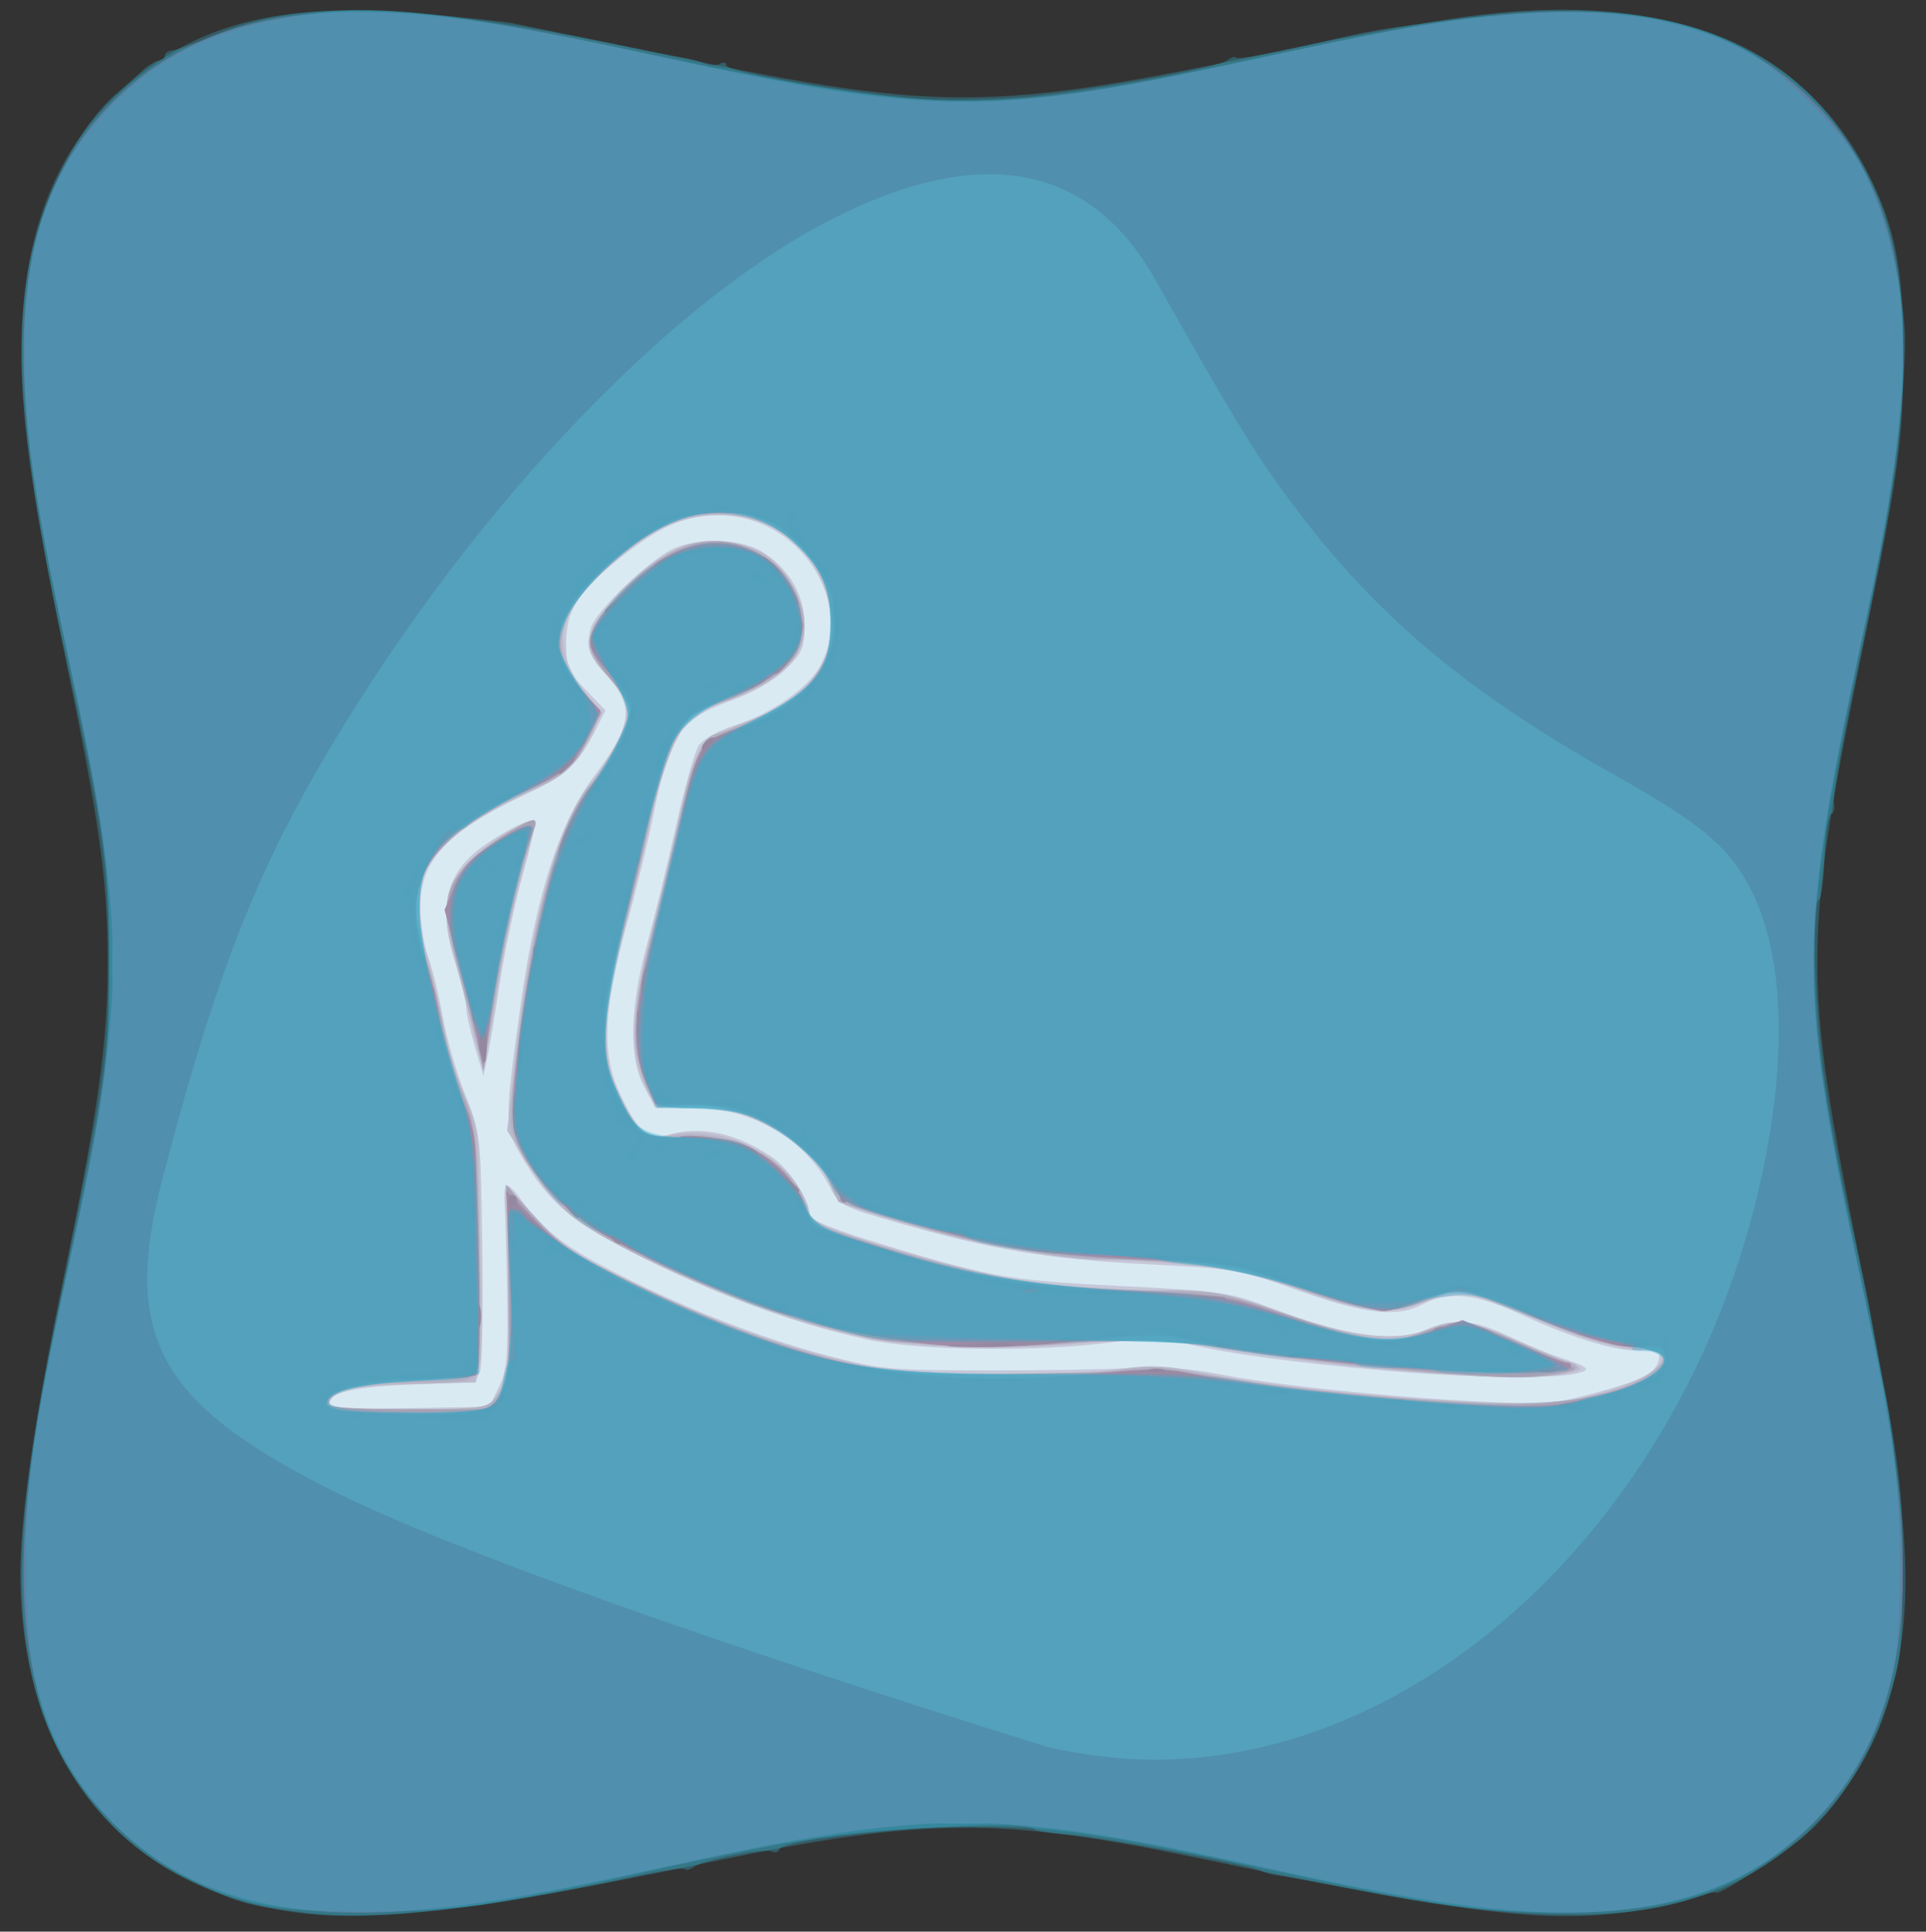 <?xml version="1.0" encoding="UTF-8" standalone="no"?>
<!-- Created with Inkscape (http://www.inkscape.org/) -->

<svg
   xmlns:dc="http://purl.org/dc/elements/1.1/"
   xmlns:cc="http://creativecommons.org/ns#"
   xmlns:rdf="http://www.w3.org/1999/02/22-rdf-syntax-ns#"
   xmlns:svg="http://www.w3.org/2000/svg"
   xmlns="http://www.w3.org/2000/svg"
   xmlns:sodipodi="http://sodipodi.sourceforge.net/DTD/sodipodi-0.dtd"
   xmlns:inkscape="http://www.inkscape.org/namespaces/inkscape"
   version="1.1"
   id="svg1549"
   width="442.667"
   height="444"
   viewBox="0 0 442.667 444"
   sodipodi:docname="blue1.svg"
   inkscape:version="0.92.3 (2405546, 2018-03-11)">
  <rect x="0" y="0" width="442.667" height="444" fill="#333333" stroke="none"/>
  <defs
     id="defs1553" />
  <sodipodi:namedview
     pagecolor="#ffffff"
     bordercolor="#666666"
     borderopacity="1"
     objecttolerance="10"
     gridtolerance="10"
     guidetolerance="10"
     inkscape:pageopacity="0"
     inkscape:pageshadow="2"
     inkscape:window-width="1366"
     inkscape:window-height="705"
     id="namedview1551"
     showgrid="false"
     inkscape:zoom="0.7516991"
     inkscape:cx="122.22025"
     inkscape:cy="222"
     inkscape:window-x="-8"
     inkscape:window-y="-8"
     inkscape:window-maximized="1"
     inkscape:current-layer="svg1549" />
  <g
     id="g2152"
     transform="matrix(0.883,0,0,0.891,27.599,21.705)">
    <g
       transform="translate(-1.881,1.881)"
       id="g2102">
      <path
         inkscape:connector-curvature="0"
         id="path2118"
         d="M 0,222 V 0 H 221.333 442.667 V 222 444 H 221.333 0 Z"
         style="fill:#fbf4f9;stroke-width:1.333" />
      <path
         inkscape:connector-curvature="0"
         id="path2116"
         d="M 0,222 V 0 H 221.333 442.667 V 222 444 H 221.333 0 Z m 100.459,109.633 c 2.079,-4.255 2.415,-7.864 2.171,-23.333 -0.159,-10.065 -0.438,-20.4 -0.62,-22.966 -0.494,-6.953 0.481,-7.309 4.567,-1.668 5.56,7.676 11.186,11.857 25.859,19.22 17.92,8.993 37.032,16.315 54.112,20.732 13.065,3.379 16.108,3.653 40.785,3.683 14.667,0.018 31.767,-0.255 38,-0.606 7.663,-0.432 15.138,0.103 23.082,1.65 14.171,2.761 44.595,5.898 68.252,7.038 14.983,0.721 18.746,0.463 27.748,-1.907 13.798,-3.632 17.494,-5.526 18.022,-9.235 0.399,-2.804 0.056,-2.997 -4,-2.248 -5.278,0.975 -18.018,-2.709 -32.498,-9.398 -11.148,-5.149 -18.371,-5.833 -25.004,-2.365 -6.679,3.491 -14.779,2.606 -32.267,-3.527 -15.554,-5.455 -16.669,-5.645 -40,-6.827 -25.358,-1.284 -40.268,-3.775 -65.089,-10.873 -13.595,-3.888 -14.564,-4.398 -16.887,-8.897 -6.553,-12.689 -20.218,-20.536 -35.777,-20.545 l -9.753,-0.005 -2.882,-5.444 c -4.031,-7.617 -3.762,-20.394 0.776,-36.778 1.929,-6.967 5.319,-20.703 7.533,-30.526 2.213,-9.823 4.864,-19.14 5.889,-20.705 1.054,-1.609 5.084,-3.861 9.268,-5.18 9.734,-3.068 19.432,-9.786 22.476,-15.568 8.906,-16.919 -5.876,-38.57 -26.392,-38.658 -8.528,-0.036 -14.883,2.574 -24.748,10.165 C 121.45,125.81 118,130.99 118,139.499 c 0,6.364 0.491,7.542 5.116,12.279 l 5.116,5.239 -2.295,4.492 c -4.835,9.461 -7.754,12.222 -17.831,16.865 -21.108,9.725 -28.146,17.154 -28.047,29.603 0.032,4.046 0.944,9.757 2.025,12.691 1.082,2.933 2.785,9.857 3.784,15.385 1,5.529 3.633,14.586 5.852,20.128 4,9.988 4.038,10.331 4.451,39.281 0.229,16.063 -0.034,30.483 -0.583,32.045 -0.93,2.644 -2.127,2.88 -17.294,3.408 -15.477,0.54 -22.294,2.119 -22.294,5.165 0,0.831 7.78,1.184 21,0.953 l 21,-0.367 z m 230.207,-4.338 c -23.75,-2.095 -39.307,-4.172 -50.643,-6.76 -7.267,-1.659 -10.663,-1.714 -21.333,-0.344 -18.437,2.367 -49.041,1.971 -62.024,-0.802 -18.04,-3.854 -37.816,-10.921 -57.333,-20.489 -19.935,-9.773 -25.802,-14.596 -33.282,-27.359 -4.124,-7.037 -4.118,-8.771 0.131,-38.875 3.947,-27.965 10.088,-46.846 19.079,-58.667 9.884,-12.994 10.56,-17.905 3.536,-25.679 -5.104,-5.649 -5.751,-7.477 -4.422,-12.498 1.126,-4.255 15.814,-18.148 21.853,-20.672 6.973,-2.913 17.935,-2.34 23.208,1.214 C 176.5,121.124 180,127.323 180,135.07 c 0,5.993 -0.517,7.166 -5.048,11.47 -3.062,2.908 -8.514,6.012 -13.858,7.89 -13.361,4.696 -16.32,8.988 -20.388,29.57 -1.232,6.233 -4.402,19.133 -7.046,28.667 -5.935,21.407 -6.439,32.709 -1.9,42.65 4.612,10.102 7.543,12.697 12.678,11.224 8.576,-2.46 17.733,-0.545 27.029,5.65 4.54,3.026 9.866,11.057 9.866,14.878 0,1.178 5.163,3.433 14.333,6.26 31.903,9.836 36.675,10.711 66.333,12.172 25.651,1.263 28.839,1.695 38,5.155 21.151,7.986 33.327,9.721 42.206,6.011 6.968,-2.912 12.118,-2.476 21.134,1.79 4.403,2.083 10.403,4.561 13.333,5.507 7.781,2.512 8.451,3.214 3.994,4.184 -6.363,1.385 -29.019,0.998 -50,-0.852 z M 94.238,243.795 c -1.231,-4.146 -2.246,-8.646 -2.255,-10 -0.009,-1.354 -1.209,-6.265 -2.667,-10.914 -4.863,-15.513 -2.746,-24.133 7.678,-31.272 5.767,-3.95 12.095,-6.964 12.91,-6.149 0.308,0.308 -1.125,6.563 -3.185,13.9 -2.06,7.337 -4.759,19.932 -5.999,27.99 -1.24,8.058 -2.702,16.75 -3.249,19.317 l -0.995,4.667 z"
         style="fill:#d9b5c9;stroke-width:1.333" />
      <path
         inkscape:connector-curvature="0"
         id="path2114"
         d="M 0,222 V 0 H 221.333 442.667 V 222 444 H 221.333 0 Z m 99.049,112.98 c 3.773,-4.169 4.828,-13.4 3.991,-34.933 l -0.804,-20.714 7.059,7.714 c 8.236,9 12.707,11.799 34.424,21.547 18.962,8.511 36.486,14.318 52.996,17.56 13.421,2.636 48.625,3.025 65.674,0.726 7.99,-1.077 11.911,-0.868 22,1.175 15.642,3.168 46.798,6.419 71.611,7.474 17.421,0.74 20.422,0.526 30.342,-2.169 17.411,-4.729 23.158,-11.209 10.214,-11.516 -4.121,-0.098 -11.262,-2.008 -19.223,-5.143 -6.967,-2.743 -16.152,-6.219 -20.413,-7.724 l -7.746,-2.737 -6.946,2.879 c -9.751,4.042 -15.37,3.615 -32.893,-2.496 -16.815,-5.864 -18.912,-6.197 -50.002,-7.931 -21.62,-1.206 -34.793,-3.701 -60.188,-11.401 -8.723,-2.645 -11.006,-3.881 -11.622,-6.292 -1.448,-5.67 -8.866,-12.839 -17.876,-17.274 -7.624,-3.753 -10.343,-4.394 -18.662,-4.394 h -9.737 l -2.791,-5.765 c -4.23,-8.737 -3.631,-18.763 2.563,-42.901 2.917,-11.367 6.34,-25.353 7.607,-31.08 2.778,-12.556 5.305,-15.604 16.177,-19.509 9.285,-3.336 16.946,-9.105 20.043,-15.096 5.306,-10.261 0.579,-26.176 -9.979,-33.596 -8.082,-5.68 -20.956,-6.404 -31.101,-1.749 -7.896,3.624 -21.517,15.386 -24.502,21.158 -3.424,6.622 -2.483,13.436 2.814,20.373 5.217,6.832 5.204,8.454 -0.134,16.913 -2.326,3.687 -6.115,6.286 -16.953,11.633 -15.532,7.662 -22.469,13.994 -25.156,22.965 -1.456,4.86 -1.289,6.72 1.415,15.75 1.686,5.631 3.824,14.475 4.751,19.653 0.927,5.178 3.389,13.278 5.471,18 3.283,7.447 3.804,10.355 3.923,21.919 0.076,7.333 0.314,20.533 0.53,29.333 0.216,8.8 -0.03,17.591 -0.546,19.536 l -0.939,3.536 -17.018,0.464 c -16.389,0.447 -21.425,1.692 -21.425,5.294 0,0.644 9.207,1.17 20.46,1.17 17.858,0 20.731,-0.299 22.589,-2.353 z M 332.667,327.191 C 320.933,326.186 303.533,324.019 294,322.375 c -18.739,-3.23 -20.421,-3.282 -55.396,-1.708 -24.883,1.119 -36.715,0.109 -55.087,-4.703 -19.302,-5.056 -53.895,-20.397 -64.054,-28.408 -2.862,-2.257 -7.82,-8.147 -11.018,-13.091 l -5.814,-8.988 2.006,-18.091 c 3.91,-35.269 11.043,-60.998 19.908,-71.818 2.606,-3.18 5.954,-8.531 7.441,-11.893 3.168,-7.162 2.42,-10.318 -3.851,-16.259 C 125.526,144.947 124,142.19 124,139.951 c 0,-7.279 14.34,-21.876 24.921,-25.368 6.563,-2.166 16.564,-0.939 21.605,2.651 5.032,3.583 9.473,11.762 9.473,17.446 0,9.255 -5.866,14.815 -21.56,20.433 -7.879,2.82 -8.655,3.479 -12.108,10.284 -2.029,3.999 -5.115,13.87 -6.856,21.937 C 137.734,195.4 134.39,209.2 132.044,218 c -4.908,18.409 -4.955,28.617 -0.179,38.248 5.171,10.426 6.902,11.746 13.473,10.269 11.77,-2.644 27.218,3.771 33.368,13.857 1.44,2.361 2.62,5.322 2.623,6.579 0.005,2.598 14.754,7.643 42.005,14.37 13.339,3.293 20.324,4.146 42,5.128 25.282,1.145 26.387,1.316 40,6.187 16.757,5.995 28.848,7.381 36.5,4.184 7.519,-3.141 10.826,-2.73 24.164,3.006 6.601,2.839 13.202,5.631 14.669,6.205 2.207,0.863 1.747,1.225 -2.667,2.095 -7.426,1.465 -20.439,1.196 -45.333,-0.937 z M 94.994,244.667 c -0.793,-2.933 -1.832,-7.433 -2.311,-10 -0.478,-2.567 -2.098,-8.482 -3.6,-13.145 -3.88,-12.049 -2.886,-18.896 3.727,-25.668 4.556,-4.666 16.007,-11.601 17.074,-10.339 0.226,0.267 -1.253,6.244 -3.286,13.282 -2.034,7.038 -4.693,19.038 -5.91,26.667 -1.217,7.629 -2.671,16.271 -3.232,19.204 L 96.435,250 Z"
         style="fill:#c79fb5;stroke-width:1.333" />
      <path
         inkscape:connector-curvature="0"
         id="path2112"
         d="M 0,222 V 0 H 221.333 442.667 V 222 444 H 221.333 0 Z m 98.994,113 c 4.126,-4.641 5.048,-12.304 4.128,-34.311 l -0.891,-21.311 7.838,8.466 c 6.944,7.501 9.973,9.498 26.551,17.51 21.193,10.243 41.344,17.376 58.799,20.813 13.281,2.616 51.492,3.124 67.516,0.899 7.068,-0.982 11.378,-0.747 20.617,1.124 15.281,3.094 46.871,6.371 71.261,7.393 21.585,0.904 36.149,-1.353 44.337,-6.871 6.726,-4.532 5.488,-6.596 -4.485,-7.48 -5.66,-0.502 -12.83,-2.523 -20.667,-5.826 -22.314,-9.405 -22.957,-9.551 -29.906,-6.803 -11.147,4.409 -16.512,4.096 -34.094,-1.988 -16.821,-5.82 -29.959,-7.805 -52.312,-7.902 -11.927,-0.052 -34.029,-4.281 -55.462,-10.613 -7.209,-2.13 -13.227,-4.074 -13.373,-4.32 -0.146,-0.246 -1.271,-2.663 -2.501,-5.371 -5.108,-11.248 -23.393,-20.651 -37.83,-19.454 -7.032,0.583 -7.123,0.542 -9.422,-4.184 -3.855,-7.925 -3.779,-21.501 0.203,-36.106 1.899,-6.967 5.222,-20.704 7.383,-30.528 3.775,-17.162 6.318,-23.654 9.726,-24.832 18.71,-6.467 25.042,-10.892 29.274,-20.458 7.433,-16.804 -8.058,-36.729 -28.407,-36.537 -9.903,0.093 -17.509,3.809 -28.6,13.972 -13.674,12.53 -15.38,21.187 -6.271,31.829 l 4.764,5.566 -3.712,7.09 c -4.087,7.805 -5.954,9.334 -16.868,13.806 -9.19,3.765 -18.536,10.45 -23.248,16.627 -5.217,6.84 -5.632,13.343 -1.684,26.423 1.833,6.073 3.969,14.451 4.747,18.618 0.778,4.167 2.986,11.367 4.906,16 3.334,8.047 3.518,9.781 4.103,38.818 0.381,18.893 0.109,31.336 -0.718,32.881 -1.171,2.188 -3.101,2.495 -16.084,2.566 -14.618,0.079 -21.129,1.586 -22.293,5.159 -0.419,1.285 4.171,1.667 20.028,1.667 17.913,0 20.839,-0.302 22.645,-2.333 z M 343.333,327.862 C 317.777,325.744 291.268,322.515 282,320.391 c -8.03,-1.84 -11.568,-1.922 -25.333,-0.587 -44.106,4.278 -70.473,-0.061 -111.232,-18.308 -24.265,-10.863 -30.897,-16.061 -39.25,-30.766 -3.497,-6.157 -3.498,-6.442 -0.027,-33.396 3.798,-29.498 10.584,-52.46 18.042,-61.049 4.25,-4.894 10.467,-16.472 10.467,-19.492 0,-1.08 -2.4,-4.736 -5.333,-8.125 C 126.4,145.277 124,141.223 124,139.657 c 0,-6.3 14.568,-21.151 24.423,-24.898 10.262,-3.901 22.702,0.333 28.115,9.569 8.063,13.759 2.332,23.402 -18.274,30.747 -7.442,2.653 -8.617,3.598 -11.807,9.504 -1.948,3.607 -4.871,12.856 -6.494,20.553 -1.623,7.697 -4.69,20.041 -6.815,27.431 -4.558,15.853 -6.053,29.916 -3.988,37.516 0.809,2.977 3.356,8.258 5.659,11.735 3.863,5.832 4.506,6.253 8.281,5.424 16.102,-3.537 34.355,5.401 37.602,18.411 0.806,3.23 2.312,4.097 13.104,7.544 33.222,10.614 49.435,13.37 79.034,13.439 13.466,0.031 15.998,0.452 27.333,4.546 6.871,2.481 17.047,5.52 22.613,6.753 9.837,2.179 10.34,2.165 17.954,-0.511 10.276,-3.612 11.172,-3.541 23.091,1.82 5.592,2.515 11.818,4.98 13.834,5.478 5.44,1.342 4.458,2.811 -2.519,3.768 -7.291,0.999 -13.76,0.873 -31.814,-0.624 z M 95.109,244.667 c -0.731,-2.933 -2.706,-10.733 -4.389,-17.333 -4.212,-16.514 -4.607,-20.113 -2.705,-24.703 1.961,-4.735 8.721,-10.925 15.969,-14.622 6.657,-3.396 6.88,-3.367 5.335,0.695 -2.779,7.309 -7.099,26.168 -9.919,43.296 -2.826,17.168 -3.024,17.753 -4.291,12.667 z"
         style="fill:#b48ca2;stroke-width:1.333" />
      <path
         inkscape:connector-curvature="0"
         id="path2110"
         d="M 0,222 V 0 H 221.333 442.667 V 222 444 H 221.333 0 Z m 100.966,111 c 2.069,-3.787 2.32,-7.429 1.994,-28.905 l -0.374,-24.572 4.374,5.437 c 2.406,2.99 6.288,7.021 8.627,8.957 6.2,5.13 37.626,19.896 53.794,25.275 25.132,8.362 33.34,9.531 63.286,9.018 14.667,-0.251 31.167,-0.534 36.667,-0.627 5.5,-0.094 15.776,0.866 22.835,2.133 15.844,2.844 54.732,6.336 71.895,6.457 28.081,0.198 54.873,-13.168 30.342,-15.137 -6.166,-0.495 -12.92,-2.556 -24.654,-7.525 -8.889,-3.764 -17.654,-6.843 -19.477,-6.843 -1.824,0 -5.931,1.187 -9.128,2.637 -8.424,3.823 -12.736,3.383 -32.604,-3.322 -17.676,-5.966 -18.057,-6.029 -43.52,-7.285 -26.505,-1.307 -37.993,-3.338 -64.639,-11.428 -9.898,-3.005 -11.164,-3.774 -13.169,-7.999 -5.557,-11.711 -22.591,-21.065 -37.153,-20.404 L 142,259.232 l -3,-5.899 c -4.24,-8.337 -3.936,-18.495 1.117,-37.334 2.262,-8.433 5.538,-21.767 7.279,-29.631 4.312,-19.478 5.434,-21.342 14.931,-24.804 17.576,-6.408 24.953,-14.379 24.895,-26.898 -0.087,-18.863 -17.905,-32.608 -36.361,-28.05 -11.575,2.859 -29.075,16.895 -33.161,26.599 -2.64,6.268 -1.259,11.929 4.572,18.741 l 4.899,5.723 -3.778,7.216 c -3.578,6.833 -4.443,7.533 -16.319,13.195 -6.898,3.288 -15.3,8.514 -18.671,11.611 -10.135,9.313 -11.885,16.968 -7.075,30.95 1.464,4.254 3.329,11.698 4.145,16.542 0.816,4.844 3.199,13.154 5.296,18.466 3.674,9.31 3.836,10.705 4.493,38.549 0.375,15.889 0.351,30.204 -0.052,31.809 -0.683,2.721 -1.758,2.978 -15.753,3.778 -16.147,0.922 -23.456,2.688 -23.456,5.668 0,1.526 3.916,1.87 21.299,1.87 h 21.299 z m 236.368,-5.813 c -12.1,-0.99 -30.4,-3.127 -40.667,-4.749 C 286.4,320.817 273.5,319.563 268,319.652 c -68.512,1.109 -63.507,1.286 -79.333,-2.808 -29.193,-7.552 -62.65,-23.053 -72.796,-33.728 -13.42,-14.12 -13.834,-16.313 -9.142,-48.449 4.525,-30.995 10.231,-49.46 18.224,-58.979 5.041,-6.003 9.636,-14.831 9.685,-18.606 0.016,-1.239 -2.371,-5.025 -5.304,-8.414 -6.296,-7.275 -6.653,-10.878 -1.667,-16.865 13.741,-16.499 27.059,-21.93 39.223,-15.994 7.844,3.828 12.444,10.847 12.444,18.987 0,4.904 -0.749,7.126 -3.333,9.896 -3.828,4.103 -13.329,9.213 -19.682,10.587 -7.914,1.711 -12.786,10.747 -16.999,31.529 -1.248,6.156 -4.305,18.645 -6.794,27.753 -5.614,20.548 -5.955,31.048 -1.324,40.773 5.621,11.805 5.617,11.802 19.059,11.907 10.845,0.085 12.548,0.462 18.509,4.1 4.953,3.023 7.474,5.802 10.271,11.319 l 3.706,7.312 11.627,3.705 c 28.915,9.213 42.184,11.667 69.627,12.878 25.457,1.123 26.334,1.26 42,6.538 21.486,7.239 26.233,7.822 35.371,4.349 4.013,-1.525 8.441,-2.773 9.84,-2.774 1.399,-3.6e-4 7.699,2.324 14,5.166 6.301,2.842 12.656,5.646 14.122,6.231 2.08,0.83 1.201,1.281 -4,2.05 -8.712,1.288 -11.884,1.211 -38,-0.927 z M 94.756,242 c -0.942,-4.4 -3.206,-13.296 -5.03,-19.77 -3.802,-13.49 -3.418,-18.681 1.845,-24.936 3.07,-3.648 15.549,-11.915 18.037,-11.948 0.517,-0.007 0.031,2.537 -1.082,5.654 -3.38,9.468 -7.427,27.495 -9.803,43.667 L 96.469,250 Z"
         style="fill:#a0718a;stroke-width:1.333" />
      <path
         sodipodi:nodetypes="ssssssssscsccssscscccssscssccccsssscscccscssscscscccscsscsssscsccsscsccccssscsscccsscsccscs"
         inkscape:connector-curvature="0"
         id="path2108"
         d="M 0,222 C 0,148 -52.326,52.326 0,0 c 52.169,-52.169 147.556,0 221.333,0 73.778,0 169.165,-52.169 221.333,0 52.326,52.326 0,148 0,222 0,74 52.326,169.674 0,222 -52.169,52.169 -147.556,0 -221.333,0 C 147.556,444 52.169,496.169 0,444 -52.326,391.674 0,296 0,222 Z m 97.871,114.873 c 5.298,-3.472 6.601,-11.744 5.517,-35.05 l -0.967,-20.809 7.789,7.885 c 8.594,8.699 19.807,15.07 43.839,24.909 34.77,14.236 63.111,18.067 104.065,14.068 12.507,-1.221 16.512,-1.118 24.737,0.637 23.556,5.025 80.416,9.628 93.372,7.558 17.479,-2.792 27.775,-7.278 27.775,-12.101 0,-2.741 -0.883,-3.08 -6.985,-2.678 -5.134,0.338 -16.82,-3.271 -30.419,-9.395 -13.202,-5.944 -17.071,-6.317 -26.596,-2.563 C 336.279,310.8 331.991,312 330.471,312 c -1.52,0 -10.948,-2.777 -20.951,-6.17 -18.071,-6.131 -18.34,-6.177 -42.187,-7.206 -26.342,-1.137 -40.602,-3.651 -68.876,-12.142 -7.375,-2.215 -9.148,-3.321 -10.481,-6.54 -2.247,-5.426 -12.17,-14.2 -20.383,-18.024 -5.321,-2.477 -9.182,-3.228 -16.661,-3.238 l -9.735,-0.013 -2.14,-5 c -4.032,-9.422 -3.741,-17.245 1.386,-37.189 2.612,-10.163 6.045,-24.478 7.628,-31.811 3.952,-18.304 4.94,-19.898 14.124,-22.787 20.673,-6.502 30.326,-21.79 23.736,-37.589 -2.43,-5.827 -8.959,-12.976 -14.599,-15.986 -6.176,-3.296 -21.316,-2.955 -28.095,0.634 -8.723,4.617 -20.25,14.705 -23.879,20.899 -5.263,8.981 -4.383,14.59 3.619,23.049 l 3.991,4.219 -3.044,6.095 c -3.896,7.801 -6.881,10.471 -15.924,14.241 -25.334,10.563 -33.868,24.646 -26.772,44.176 1.409,3.877 2.962,9.75 3.451,13.05 1.226,8.266 4.534,19.743 7.303,25.333 1.888,3.813 2.451,9.91 3.075,33.333 0.42,15.767 0.434,30.317 0.031,32.333 -0.729,3.644 -0.8,3.667 -11.729,3.667 -13.919,0 -24.861,2.026 -27.086,5.015 -2.343,3.149 -0.283,3.546 21.222,4.091 13.719,0.348 17.952,0.022 20.375,-1.565 z M 327.333,325.97 c -23.556,-2.163 -38.526,-4.232 -47.53,-6.568 -5.991,-1.554 -9.679,-1.551 -24.43,0.024 -9.555,1.02 -22.173,1.863 -28.04,1.873 -21.906,0.038 -48.109,-5.806 -72.503,-16.17 -29.851,-12.683 -40.183,-19.928 -47.445,-33.269 -3.515,-6.458 -3.688,-7.523 -2.871,-17.699 2.551,-31.778 11.639,-67.185 19.805,-77.167 5.91,-7.224 10.347,-15.93 10.347,-20.303 0,-2.148 -2.036,-5.625 -5.483,-9.365 -4.486,-4.867 -5.325,-6.58 -4.612,-9.419 1.174,-4.679 11.94,-15.978 19.373,-20.335 12.924,-7.574 27.821,-3.138 33.639,10.016 4.954,11.198 -9e-4,19.376 -15.279,25.218 -5.301,2.027 -10.752,4.625 -12.113,5.773 -4.263,3.595 -7.525,11.684 -10.942,27.135 -1.816,8.209 -5.09,21.582 -7.275,29.716 -5.234,19.479 -5.405,31.84 -0.576,41.531 4.829,9.69 5.987,10.34 18.456,10.357 7.916,0.011 12.177,0.692 15.907,2.544 7.045,3.499 12.566,9.36 14.322,15.207 1.403,4.669 2.021,5.099 11.699,8.129 33.817,10.587 42.279,12.207 70.562,13.508 26.457,1.217 27.332,1.351 42.667,6.539 21.324,7.214 27.247,7.851 37.884,4.069 l 8.438,-3 12.829,5.509 c 7.056,3.03 13.541,5.509 14.412,5.509 0.871,0 1.213,0.6 0.759,1.333 -1.116,1.806 -28.782,1.436 -52,-0.697 z M 94.851,241.333 C 93.971,237.3 91.696,228.253 89.795,221.229 l -3.456,-12.771 2.736,-6.185 c 2.084,-4.712 4.489,-7.307 10.1,-10.896 8.2,-5.246 10.918,-5.924 9.531,-2.377 -2.827,7.223 -7.85,29.247 -9.897,43.39 l -2.356,16.277 z"
         style="fill:#944972;stroke-width:1.333" />
      <path
         inkscape:connector-curvature="0"
         id="path2106"
         d="m 61.692,339.076 c 1.297,-0.338 3.097,-0.316 4,0.05 0.903,0.365 -0.159,0.642 -2.359,0.615 -2.2,-0.027 -2.939,-0.326 -1.641,-0.664 z m 21.111,-0.32 c 8.947,-0.478 14.934,-1.421 16.311,-2.567 2.43,-2.024 4.813,-9.445 4.984,-15.522 0.062,-2.2 0.428,-3.212 0.813,-2.25 1.415,3.535 -1.144,13.656 -4.443,17.577 L 97.096,340 82.881,339.756 68.667,339.512 Z m 278.197,-1.054 c 2.383,-0.296 6.283,-0.296 8.667,0 2.383,0.296 0.433,0.538 -4.333,0.538 -4.767,0 -6.717,-0.242 -4.333,-0.538 z m 17.667,-0.255 -4.667,-0.869 5.845,-1 c 3.215,-0.55 6.165,-0.68 6.556,-0.289 0.391,0.391 -0.325,0.711 -1.59,0.711 -1.266,0 -1.93,0.6 -1.477,1.333 0.453,0.733 0.639,1.254 0.412,1.158 -0.227,-0.097 -2.512,-0.566 -5.079,-1.044 z M 330.667,336 322,335.127 l 7.333,-0.056 c 4.033,-0.031 11.833,0.369 17.333,0.888 l 10,0.943 -8.667,-0.015 c -4.767,-0.008 -12.567,-0.407 -17.333,-0.888 z m 59.405,-1.203 c -2.414,-0.945 -2.372,-1.074 0.608,-1.853 1.762,-0.461 3.48,-0.562 3.817,-0.224 0.338,0.338 -0.122,0.614 -1.02,0.614 -0.899,0 -1.263,0.6 -0.81,1.333 0.934,1.511 0.933,1.511 -2.595,0.13 z M 55.143,332.667 c 1.1,-1.1 2.758,-2 3.683,-2 0.945,0 0.548,0.859 -0.905,1.958 -3.396,2.569 -5.335,2.598 -2.779,0.042 z m 243.389,0.268 c 0.621,-0.621 3.155,-0.92 5.632,-0.665 4.392,0.452 4.364,0.48 -1.129,1.129 -3.098,0.366 -5.124,0.157 -4.503,-0.464 z m 13.82,0.775 c 2.027,-0.306 5.027,-0.298 6.667,0.018 1.64,0.316 -0.018,0.567 -3.685,0.557 -3.667,-0.011 -5.008,-0.269 -2.982,-0.575 z m -31.018,-3.783 c -4.767,-0.966 -13.167,-1.524 -18.667,-1.241 l -10,0.515 10,-1.308 c 8.344,-1.092 11.988,-0.882 22,1.267 6.6,1.416 10.5,2.563 8.667,2.549 -1.833,-0.014 -7.233,-0.816 -12,-1.781 z m 115.156,1.14 c 0.33,-0.33 1.555,-0.74 2.722,-0.911 1.167,-0.171 3.032,-1.476 4.144,-2.9 1.89,-2.42 1.924,-2.36 0.529,0.911 -1.029,2.412 -2.503,3.5 -4.744,3.5 -1.788,0 -2.981,-0.27 -2.651,-0.6 z M 64,329.206 c 1.833,-0.517 9.183,-1 16.333,-1.073 8.177,-0.084 13,-0.657 13,-1.545 0,-0.777 -0.75,-1.032 -1.667,-0.568 -0.917,0.464 -0.65,0.008 0.593,-1.014 1.452,-1.194 2.458,-4.447 2.814,-9.099 0.337,-4.394 0.444,-3.432 0.272,2.45 -0.155,5.33 -0.522,9.91 -0.814,10.179 -0.293,0.269 -8.032,0.741 -17.199,1.049 -9.167,0.308 -15.167,0.138 -13.333,-0.379 z m 143.333,0.831 c -0.733,-0.231 -5.722,-1.145 -11.086,-2.031 -5.364,-0.886 -9.501,-1.863 -9.193,-2.171 0.85,-0.85 20.099,2.489 21.546,3.738 1.296,1.119 1.073,1.2 -1.267,0.463 z m 13,-0.358 c 4.95,-0.257 13.05,-0.257 18,0 4.95,0.257 0.9,0.466 -9,0.466 -9.9,0 -13.95,-0.21 -9,-0.466 z m 130.333,-2.5 c 7.537,-0.954 27.639,-1.107 26.209,-0.199 -0.848,0.539 -7.842,0.899 -15.542,0.8 -7.7,-0.099 -12.5,-0.369 -10.667,-0.602 z m -27.333,-1.845 -8,-0.885 6.667,-0.068 c 3.667,-0.038 10.567,0.37 15.333,0.906 l 8.667,0.974 -7.333,-0.021 c -4.033,-0.012 -10.933,-0.419 -15.333,-0.906 z M 174,322.938 c -8.661,-2.315 -9.419,-2.63 -8.511,-3.538 0.33,-0.33 5.08,0.821 10.556,2.558 11.297,3.584 10.009,4.201 -2.045,0.98 z M 370.667,324 c -1.1,-0.711 -1.4,-1.292 -0.667,-1.292 0.733,0 2.233,0.582 3.333,1.292 1.1,0.711 1.4,1.292 0.667,1.292 -0.733,0 -2.233,-0.582 -3.333,-1.292 z m -64.333,-0.941 c 1.65,-0.318 4.35,-0.318 6,0 1.65,0.318 0.3,0.578 -3,0.578 -3.3,0 -4.65,-0.26 -3,-0.578 z m 56.866,-0.036 c 0.428,-0.427 0.082,-1.616 -0.769,-2.64 -1.31,-1.579 -1.003,-1.615 2.017,-0.239 3.673,1.674 3.693,2.818 0.058,3.351 -1.146,0.168 -1.734,-0.044 -1.306,-0.471 z m 40.4,-0.81 c -0.377,-0.983 -0.216,-2.547 0.357,-3.476 0.667,-1.079 1.043,-0.435 1.043,1.788 0,3.879 -0.383,4.341 -1.401,1.688 z m -107.917,-0.489 c 1.659,-0.319 4.059,-0.307 5.333,0.027 1.275,0.334 -0.082,0.595 -3.016,0.58 -2.933,-0.015 -3.976,-0.288 -2.318,-0.607 z M 217.444,320.852 C 217.75,320.587 226.1,320.067 236,319.695 c 10.937,-0.41 15.123,-0.273 10.667,0.35 -7.502,1.048 -30.224,1.676 -29.222,0.807 z m 59.889,-2.185 c -5.5,-1.325 -8.659,-2.466 -7.019,-2.537 2.877,-0.125 12.126,1.797 19.019,3.952 6.516,2.037 -1.683,1.07 -12,-1.414 z m 45.333,1.327 c -2,-0.645 0.133,-0.783 5.333,-0.347 4.767,0.4 8.917,0.943 9.222,1.207 1.076,0.93 -11.264,0.201 -14.556,-0.86 z m 66,0.015 c -1.835,-0.783 -0.321,-1.065 4.858,-0.906 4.138,0.127 7.253,0.681 6.921,1.231 -0.798,1.322 -8.41,1.112 -11.779,-0.325 z m -182.318,-0.951 c 1.659,-0.319 4.059,-0.307 5.333,0.027 1.275,0.334 -0.082,0.595 -3.016,0.58 -2.933,-0.015 -3.976,-0.288 -2.318,-0.607 z M 156.875,317 c 0.339,-0.55 -0.02,-1.075 -0.797,-1.167 -2.608,-0.308 -3.399,-0.587 -6.44,-2.276 -1.665,-0.925 -3.765,-1.265 -4.667,-0.757 -1.195,0.673 -1.249,0.499 -0.199,-0.645 1.092,-1.19 3.671,-0.607 10.667,2.408 7.268,3.133 8.334,3.92 5.023,3.707 C 158.151,318.122 156.537,317.55 156.875,317 Z m 31.265,-0.586 c -5.951,-1.408 -7.965,-2.373 -6.667,-3.195 2.274,-1.44 4.689,-1.6 3.297,-0.219 -0.554,0.55 3.096,1.983 8.111,3.185 5.015,1.202 7.919,2.199 6.452,2.216 -1.467,0.017 -6.504,-0.877 -11.193,-1.986 z m 70.193,1.312 c 1.65,-0.318 4.35,-0.318 6,0 1.65,0.318 0.3,0.578 -3,0.578 -3.3,0 -4.65,-0.26 -3,-0.578 z m 45.551,-1.198 c -0.976,-1.176 -3.233,-2.693 -5.015,-3.371 -1.782,-0.677 -2.996,-1.475 -2.698,-1.773 0.298,-0.298 5.631,1.223 11.852,3.379 6.221,2.156 9.81,3.602 7.977,3.213 -1.833,-0.389 -5.077,-1.086 -7.207,-1.55 -2.754,-0.599 -3.598,-0.397 -2.921,0.699 1.407,2.276 0.063,1.872 -1.987,-0.597 z m 39.536,0.664 c 0.895,-1.448 4.186,-1.573 5.039,-0.192 0.34,0.55 -0.821,1.086 -2.579,1.192 -1.758,0.105 -2.865,-0.345 -2.46,-1 z m 11.912,0.142 c -1.758,-0.756 -1.985,-1.171 -0.667,-1.219 1.1,-0.04 2.9,0.508 4,1.219 2.437,1.575 0.332,1.575 -3.333,0 z m 27.333,-0.079 c 0,-0.777 0.6,-1.041 1.333,-0.588 0.733,0.453 1.333,1.089 1.333,1.412 0,0.323 -0.6,0.588 -1.333,0.588 -0.733,0 -1.333,-0.635 -1.333,-1.412 z m -278.253,-9.921 c 0.007,-4.4 0.256,-6.039 0.553,-3.643 0.297,2.396 0.291,5.996 -0.014,8 -0.304,2.004 -0.547,0.043 -0.54,-4.357 z m 260.92,3.774 c -3.3,-1.759 -4.5,-2.812 -2.667,-2.341 3.433,0.882 12.382,5.98 10,5.697 -0.733,-0.087 -4.033,-1.597 -7.333,-3.356 z M 170,311.076 c -17.968,-7.141 -24.734,-10.12 -24.199,-10.655 0.333,-0.333 3.284,0.614 6.556,2.105 11.689,5.325 20.652,8.184 23.128,7.376 1.918,-0.625 2.073,-0.506 0.655,0.504 -1.522,1.083 -1.4,1.442 0.667,1.971 1.497,0.383 1.712,0.682 0.527,0.733 -1.1,0.047 -4.4,-0.868 -7.333,-2.034 z m 167.333,-2.457 c 8.656,-3.238 19.201,-4.324 20.564,-2.119 0.397,0.642 -1.96,0.865 -5.238,0.495 -4.291,-0.484 -7.805,0.123 -12.556,2.167 -3.629,1.561 -7.686,2.807 -9.017,2.769 -1.331,-0.038 1.48,-1.528 6.247,-3.311 z m -197.677,0.601 c -1.289,-0.751 -3.032,-0.94 -3.873,-0.42 -0.907,0.561 -1.166,0.358 -0.637,-0.499 0.996,-1.611 -3.749,-3.578 -5.709,-2.366 -0.689,0.426 -1.687,0.072 -2.218,-0.787 -0.575,-0.93 -0.389,-1.205 0.461,-0.68 0.784,0.485 1.627,0.334 1.873,-0.335 0.246,-0.669 3.747,0.499 7.781,2.595 4.033,2.096 6.733,3.821 6,3.833 -0.733,0.012 -2.388,-0.592 -3.677,-1.343 z m 167.011,-4.251 c -13.786,-4.935 -17.015,-5.574 -32,-6.337 L 258,297.785 l 13.808,-0.226 c 8.805,-0.144 16.672,0.517 21.715,1.823 4.349,1.127 8.578,1.634 9.398,1.127 0.82,-0.507 1.13,-0.338 0.69,0.376 -0.728,1.177 4.589,3.734 10.665,5.128 5.156,1.183 12.909,4.534 10.391,4.491 -1.467,-0.025 -9.567,-2.515 -18,-5.534 z m -25.643,3.397 c 2.396,-0.297 5.996,-0.291 8,0.014 2.004,0.304 0.043,0.547 -4.357,0.54 -4.4,-0.008 -6.039,-0.256 -3.643,-0.553 z m -41.691,-1.032 c -0.733,-0.25 -6.032,-1.454 -11.774,-2.676 -5.742,-1.222 -10.181,-2.482 -9.863,-2.8 0.318,-0.318 4.716,0.419 9.774,1.638 5.058,1.219 16.996,2.633 26.529,3.142 l 17.333,0.927 L 256,307.678 c -8.433,0.062 -15.933,-0.093 -16.667,-0.343 z M 93.627,285.267 c -0.196,-12.952 -0.825,-19.932 -1.894,-21 -0.88,-0.88 -1.209,-1.6 -0.732,-1.6 0.477,0 -0.289,-2.55 -1.704,-5.667 -1.415,-3.117 -2.569,-6.567 -2.564,-7.667 0.004,-1.1 1.807,2.43 4.006,7.845 3.885,9.566 3.987,10.378 3.59,28.667 l -0.409,18.822 z m 27.05,14.165 c -4.22,-2.555 -5.739,-2.898 -7.333,-1.66 -1.706,1.326 -1.761,1.242 -0.36,-0.555 1.364,-1.749 1.115,-2.619 -1.432,-5.012 -1.695,-1.593 -3.584,-2.44 -4.197,-1.883 -0.613,0.557 -0.683,0.262 -0.156,-0.654 0.861,-1.496 -0.639,-2.276 -3.516,-1.83 -0.542,0.084 -0.864,-1.302 -0.717,-3.079 0.263,-3.172 2.306,-3.462 2.433,-0.346 0.077,1.888 12.941,12.627 19.004,15.865 2.345,1.253 3.664,2.3 2.931,2.327 -0.733,0.027 -3.729,-1.401 -6.656,-3.173 z m 20.656,-0.765 c -1.202,-0.777 -1.366,-1.301 -0.412,-1.313 0.873,-0.011 1.959,0.58 2.412,1.313 1.023,1.655 0.561,1.655 -2,0 z m 58.796,-1.388 c -4.695,-1.385 -9.045,-2.203 -9.667,-1.819 -0.621,0.384 -1.129,0.138 -1.129,-0.547 0,-0.685 -1.896,-1.625 -4.213,-2.088 -2.317,-0.463 -3.89,-1.166 -3.495,-1.561 0.707,-0.707 27.582,6.832 28.84,8.09 1.06,1.06 -1.333,0.579 -10.336,-2.075 z m -71.706,-4.659 c -8.33,-4.722 -16.273,-12.589 -21.005,-20.804 -2.195,-3.811 -2.241,-4.205 -0.309,-2.632 1.25,1.018 3.23,3.868 4.4,6.333 1.17,2.466 2.694,4.483 3.387,4.483 0.693,0 0.832,-0.693 0.309,-1.539 -0.576,-0.932 -0.367,-1.178 0.53,-0.624 0.815,0.503 1.174,1.715 0.799,2.692 -0.88,2.293 7.251,9.172 9.721,8.224 1.035,-0.397 1.532,-0.155 1.103,0.539 -1.164,1.884 6.575,5.52 8.432,3.962 0.836,-0.702 1.231,-0.876 0.877,-0.388 -0.354,0.489 0.024,1.694 0.841,2.678 2.426,2.923 -0.338,2.033 -9.085,-2.924 z m 98.39,1.323 c -7.619,-1.763 -14.095,-3.447 -14.391,-3.742 -0.296,-0.296 2.126,-0.462 5.382,-0.369 3.256,0.093 5.665,0.588 5.354,1.101 -0.834,1.376 8.374,2.836 10.422,1.652 1.031,-0.596 1.289,-0.513 0.626,0.201 -0.663,0.713 2.637,1.836 8,2.722 7.129,1.178 7.96,1.523 3.794,1.574 -2.933,0.036 -11.567,-1.377 -19.187,-3.14 z m -123.768,-1.609 c -0.176,-3.164 -0.045,-3.301 0.949,-1 1.501,3.473 1.577,4.667 0.297,4.667 -0.573,0 -1.134,-1.65 -1.246,-3.667 z m 97.288,-5.348 c -3.85,-1.121 -7,-2.519 -7,-3.106 0,-0.89 7.359,1.169 16,4.478 4.249,1.627 -1.937,0.684 -9,-1.372 z m -79.793,-3.319 -2.54,-3 3,2.54 c 2.819,2.387 3.607,3.46 2.54,3.46 -0.253,0 -1.603,-1.35 -3,-3 z m 57.794,1.391 c -0.364,-0.948 -0.766,-2.324 -0.893,-3.058 -0.127,-0.733 -2.154,-3.433 -4.503,-6 l -4.272,-4.667 4.99,4.585 c 2.745,2.522 5.349,5.717 5.788,7.1 0.905,2.852 -0.094,4.687 -1.111,2.038 z m 10.999,-2.205 c 0,-0.631 -1.458,-3.296 -3.241,-5.923 -2.103,-3.099 -2.555,-4.512 -1.287,-4.026 2.262,0.868 7.553,11.095 5.74,11.095 -0.667,0 -1.212,-0.516 -1.212,-1.147 z m -55.429,-10.977 c 0,-1.291 0.43,-2.081 0.955,-1.756 0.526,0.325 1.356,-0.057 1.845,-0.849 1.142,-1.848 -3.29,-6.812 -5.089,-5.7 -0.765,0.473 -0.957,0.187 -0.438,-0.652 0.508,-0.821 -0.3,-3.89 -1.794,-6.82 -1.494,-2.929 -2.647,-7 -2.562,-9.046 0.112,-2.697 0.319,-2.987 0.754,-1.053 1.649,7.344 3.735,11.972 7.79,17.284 3.624,4.747 4.072,5.98 2.406,6.619 -1.126,0.432 -1.742,1.581 -1.369,2.552 0.373,0.972 -0.036,1.767 -0.909,1.767 -0.873,0 -1.587,-1.056 -1.587,-2.347 z m 18.782,1.489 c -0.486,-0.787 -0.09,-1.266 0.881,-1.065 0.971,0.202 1.623,-0.362 1.448,-1.252 -0.187,-0.953 0.522,-1.297 1.724,-0.835 1.123,0.431 1.866,0.879 1.651,0.996 -0.215,0.117 -1.387,0.972 -2.605,1.9 -1.536,1.17 -2.486,1.249 -3.099,0.256 z m 11.795,-2.242 c -1.569,-1.055 -6.669,-2.414 -11.333,-3.018 -6.286,-0.815 -7.167,-1.143 -3.405,-1.269 5.925,-0.197 16.622,2.264 17.747,4.084 1.315,2.128 -0.015,2.217 -3.009,0.204 z M 142,269.333 C 141.547,268.6 141.811,268 142.588,268 c 0.777,0 1.412,0.6 1.412,1.333 0,0.733 -0.265,1.333 -0.588,1.333 -0.323,0 -0.959,-0.6 -1.412,-1.333 z m 36.481,-1.336 c -2.537,-2.151 -2.652,-2.495 -0.596,-1.773 1.958,0.687 2.296,0.455 1.453,-0.997 -0.652,-1.123 -0.605,-1.441 0.115,-0.782 0.668,0.611 1.223,1.511 1.234,2 0.011,0.489 0.497,1.639 1.079,2.556 1.537,2.421 0.311,2.047 -3.285,-1.003 z m -74.376,-7.664 c 0.116,-6.971 0.763,-6.407 1.53,1.333 0.273,2.75 0.016,5 -0.57,5 -0.586,0 -1.018,-2.85 -0.96,-6.333 z m 65.026,2.112 c -2.678,-1.397 -7.478,-3.053 -10.667,-3.679 l -5.798,-1.139 7.538,0.186 c 4.146,0.103 6.846,0.627 6,1.166 -1.014,0.646 -0.793,0.987 0.648,1 1.202,0.011 3.602,1.2 5.333,2.643 3.8,3.166 3.298,3.137 -3.054,-0.177 z m -28.195,-5.557 c -0.375,-0.978 0.134,-1.778 1.132,-1.778 0.998,0 1.529,0.461 1.181,1.025 -0.348,0.564 1.328,1.268 3.725,1.564 l 4.359,0.54 -4.857,0.213 c -2.983,0.131 -5.121,-0.472 -5.54,-1.564 z M 138,250.667 c -0.501,-1.577 -0.61,-3.168 -0.243,-3.534 0.367,-0.367 1.076,0.624 1.577,2.201 0.501,1.577 0.61,3.168 0.243,3.534 -0.367,0.367 -1.076,-0.624 -1.577,-2.201 z M 105.61,248 c -0.044,-2.567 0.401,-7.367 0.988,-10.667 1.442,-8.105 1.556,-0.491 0.129,8.667 -0.849,5.451 -1.053,5.816 -1.118,2 z m -10.17,-3.384 c -0.467,-1.861 -0.25,-4.411 0.482,-5.667 1.038,-1.78 1.34,-1.034 1.371,3.384 0.046,6.428 -0.61,7.236 -1.853,2.283 z M 84.854,243.72 C 84.404,242.04 84.088,239.467 84.152,238 c 0.064,-1.467 0.665,-0.326 1.336,2.535 1.3,5.54 0.744,8.331 -0.634,3.185 z m 51.545,-5.053 c 0,-4.033 0.25,-5.683 0.555,-3.667 0.305,2.017 0.305,5.317 0,7.333 -0.305,2.017 -0.555,0.367 -0.555,-3.667 z m -43.266,-5.333 c -0.462,-3.3 -1.214,-7.2 -1.673,-8.667 -0.458,-1.467 0.108,-0.641 1.258,1.834 1.15,2.475 1.903,6.375 1.673,8.667 -0.367,3.65 -0.523,3.422 -1.258,-1.834 z m 33.627,-0.778 c 0.051,-2.872 0.63,-6.422 1.286,-7.889 0.779,-1.742 0.915,-0.122 0.392,4.667 -0.961,8.808 -1.808,10.434 -1.678,3.222 z m -28.977,-4.214 c 0.119,-4.579 0.666,-8.329 1.216,-8.333 1.277,-0.011 1.16,4.525 -0.293,11.325 -1.043,4.884 -1.121,4.631 -0.923,-2.992 z m -14.907,2.325 c 0,-1.833 0.303,-2.583 0.673,-1.667 0.37,0.917 0.37,2.417 0,3.333 -0.37,0.917 -0.673,0.167 -0.673,-1.667 z m 25.253,-2 c -0.137,-3.452 6.212,-31.478 7.369,-32.53 0.486,-0.442 0.48,0.997 -0.014,3.197 -5.605,24.973 -7.265,31.595 -7.355,29.333 z m 29.43,0 c -0.022,-1.467 0.476,-3.867 1.107,-5.333 1.46,-3.398 1.46,0.108 0,4.667 -0.858,2.68 -1.075,2.81 -1.107,0.667 z m -57.291,-5.624 c -2.454,-6.396 -3.202,-9.831 -3.202,-14.709 0,-3.255 -0.367,-4.146 -1.18,-2.863 -0.649,1.025 -1.189,1.252 -1.2,0.506 -0.023,-1.56 6.39,-11.309 7.44,-11.309 0.758,0 -0.406,2.3 -2.584,5.104 -1.829,2.355 -1.136,13.826 1.244,20.57 2.146,6.084 1.691,8.459 -0.518,2.702 z m 8.063,-7.376 c -1.263,-6.178 -0.136,-13.786 2.394,-16.163 1.242,-1.168 1.257,-0.836 0.064,1.484 -1.841,3.578 -2.196,10.078 -0.875,16.013 0.53,2.383 0.652,4.333 0.27,4.333 -0.382,0 -1.215,-2.55 -1.852,-5.667 z M 129.521,220 c 0,-1.1 0.516,-3.2 1.146,-4.667 0.722,-1.681 1.146,-1.927 1.146,-0.667 0,1.1 -0.516,3.2 -1.146,4.667 -0.722,1.681 -1.146,1.927 -1.146,0.667 z m 11.363,-3.971 c 0.438,-2.551 1.598,-7.051 2.579,-10 1.7,-5.112 1.746,-5.146 0.988,-0.724 -0.438,2.551 -1.598,7.051 -2.579,10 -1.7,5.112 -1.746,5.146 -0.988,0.724 z m -40.739,1.305 c -0.051,-1.1 0.741,-5 1.762,-8.667 C 102.927,205 103.804,202.9 103.855,204 c 0.051,1.1 -0.741,5 -1.762,8.667 -1.02,3.667 -1.897,5.767 -1.949,4.667 z M 132.186,210 c 0.009,-1.467 0.866,-4.767 1.904,-7.333 L 135.977,198 l -0.828,4.667 c -0.455,2.567 -1.312,5.867 -1.904,7.333 l -1.076,2.667 z M 93.524,198.23 c -1.125,-1.356 -0.618,-2.399 2.17,-4.46 5.3,-3.918 12.434,-7.419 13.318,-6.535 0.421,0.421 0.03,0.765 -0.869,0.765 -0.899,0 -1.28,0.572 -0.848,1.272 1.071,1.733 -0.619,8.061 -2.154,8.061 -0.709,0 -0.647,-1.099 0.145,-2.579 2.739,-5.118 0.813,-7.33 -3.032,-3.484 -1.065,1.065 -2.222,1.651 -2.572,1.301 -0.349,-0.349 -1.394,0.279 -2.322,1.397 C 96.432,195.086 96.232,196 96.915,196 c 0.683,0 2.406,0.929 3.83,2.065 2.145,1.711 1.814,1.688 -1.94,-0.135 -4.106,-1.994 -4.451,-2 -3.709,-0.065 0.997,2.597 0.396,2.737 -1.573,0.365 z m 52.684,-2.897 c 0.447,-2.933 1.032,-5.583 1.302,-5.889 1.01,-1.146 0.254,5.996 -0.906,8.556 -0.842,1.859 -0.962,1.05 -0.396,-2.667 z m -9.998,-0.667 c 0,-1.833 0.303,-2.583 0.673,-1.667 0.37,0.917 0.37,2.417 0,3.333 -0.37,0.917 -0.673,0.167 -0.673,-1.667 z M 116,194.168 c 0,-2.961 4.951,-12.922 8.897,-17.899 6.81,-8.59 7.705,-9.469 5.708,-5.602 -0.947,1.833 -1.68,3.633 -1.63,4 0.051,0.367 -0.522,0.492 -1.272,0.279 -0.75,-0.213 -0.997,0.568 -0.549,1.736 0.448,1.168 0.302,1.807 -0.325,1.419 -1.739,-1.075 -4.871,3.201 -7.495,10.233 C 117.312,193.753 116,196.048 116,194.168 Z m -31.95,-3.086 c 1.33,-2.129 9.283,-7.763 9.283,-6.576 0,0.21 -2.446,2.347 -5.435,4.749 -3.26,2.62 -4.8,3.351 -3.848,1.827 z m 36.481,-0.748 c -0.528,-0.917 -0.468,-1.222 0.132,-0.678 0.6,0.544 2.046,0.244 3.214,-0.667 1.878,-1.464 1.912,-1.386 0.293,0.678 -2.181,2.781 -2.399,2.821 -3.638,0.667 z M 137.624,188 c -0.014,-1.833 0.456,-4.833 1.043,-6.667 0.837,-2.612 1.062,-2.756 1.043,-0.667 -0.014,1.467 -0.483,4.467 -1.043,6.667 -0.914,3.593 -1.02,3.661 -1.043,0.667 z m 10.504,-2.193 c -0.07,-1.573 1.105,-6.85 2.611,-11.727 2.175,-7.041 3.449,-9.137 6.185,-10.178 1.895,-0.721 3.734,-1.023 4.085,-0.671 0.351,0.351 -0.904,1.026 -2.791,1.5 -3.703,0.929 -7.233,8.451 -5.432,11.576 0.57,0.99 0.471,1.226 -0.239,0.568 -0.707,-0.655 -1.856,1.572 -2.752,5.333 -0.846,3.552 -1.596,5.172 -1.667,3.599 z m -52.675,-3.333 c 0.892,-1.444 12.634,-6.832 13.343,-6.123 0.23,0.23 -2.868,2.008 -6.883,3.951 -4.015,1.943 -6.922,2.921 -6.46,2.172 z M 140.804,174 c 0.464,-2.2 0.923,-4.9 1.02,-6 0.097,-1.1 1.018,-2.659 2.047,-3.464 1.133,-0.887 1.45,-2.201 0.804,-3.333 -0.814,-1.426 -0.678,-1.512 0.572,-0.359 1.22,1.124 1.263,2.146 0.171,4 -0.807,1.37 -2.366,4.891 -3.463,7.824 -1.394,3.726 -1.741,4.128 -1.151,1.333 z m -25.137,-1.457 c 1.65,-1.211 3,-3.063 3,-4.117 0,-1.054 0.629,-1.527 1.398,-1.052 1.736,1.073 -0.658,4.216 -4.622,6.071 -2.447,1.145 -2.42,1.038 0.224,-0.902 z m 5.667,-7.131 c 0,-0.69 0.593,-1.621 1.318,-2.069 0.756,-0.467 0.979,0.068 0.524,1.255 -0.886,2.31 -1.842,2.733 -1.842,0.815 z m 11.389,-0.745 C 133.24,163.2 134.128,160.2 134.695,158 l 1.032,-4 0.136,4.078 c 0.075,2.243 -0.813,5.243 -1.972,6.667 -2.079,2.552 -2.096,2.55 -1.168,-0.079 z m -15.389,-1.24 c 0,-0.367 1.2,-1.309 2.667,-2.094 1.467,-0.785 2.667,-1.127 2.667,-0.76 0,0.367 -1.2,1.309 -2.667,2.094 -1.467,0.785 -2.667,1.127 -2.667,0.76 z M 164,162.667 c -1.202,-0.777 -1.366,-1.301 -0.412,-1.313 0.873,-0.011 1.959,0.58 2.412,1.313 1.023,1.655 0.561,1.655 -2,0 z m 2.667,-1.547 c 2.022,-1.936 10.907,-6.349 9.592,-4.765 -0.863,1.04 -1.302,2.156 -0.977,2.482 0.325,0.325 -0.43,0.633 -1.678,0.685 -1.248,0.051 -3.47,0.575 -4.937,1.165 -1.467,0.59 -2.367,0.785 -2,0.434 z M 148.851,158 c 0.422,-1.1 1.377,-2 2.121,-2 0.78,0 0.651,0.847 -0.306,2 -0.913,1.1 -1.868,2 -2.121,2 -0.254,0 -0.116,-0.9 0.306,-2 z m -28.056,-2.746 c 0.404,-2.228 0.124,-3.155 -0.783,-2.595 -0.776,0.48 -1.269,0.378 -1.095,-0.227 0.174,-0.605 -0.46,-2.5 -1.408,-4.213 -0.949,-1.713 -1.376,-3.463 -0.95,-3.889 0.426,-0.426 0.775,-0.076 0.775,0.777 0,0.853 2.184,3.969 4.854,6.924 2.67,2.955 4.484,5.742 4.031,6.195 -0.452,0.452 -1.201,-0.164 -1.663,-1.369 -0.462,-1.205 -1.412,-2.191 -2.11,-2.191 -0.698,0 -0.924,0.559 -0.502,1.241 0.422,0.683 0.195,1.595 -0.505,2.027 -0.736,0.455 -1.007,-0.675 -0.643,-2.681 z m 57.871,-0.158 c 0,-0.742 1.35,-2.492 3,-3.889 l 3,-2.54 L 182.014,152 c -1.459,1.833 -2.809,3.583 -3,3.889 -0.191,0.306 -0.348,-0.051 -0.348,-0.793 z M 129.333,147.554 C 126.767,144.499 125.864,142.9 127.328,144 c 4.859,3.652 9.749,9.406 7.835,9.22 -0.64,-0.062 -3.263,-2.612 -5.83,-5.667 z m 32.281,3.919 c 0.946,-1.023 2.196,-1.571 2.778,-1.219 0.582,0.353 1.947,-0.096 3.032,-0.997 1.086,-0.901 2.351,-1.26 2.813,-0.799 0.462,0.462 -1.334,1.747 -3.989,2.857 -5.977,2.498 -6.823,2.526 -4.633,0.157 z m -6.947,-0.807 c 1.1,-0.711 2.6,-1.292 3.333,-1.292 0.733,0 0.433,0.582 -0.667,1.292 -1.1,0.711 -2.6,1.292 -3.333,1.292 -0.733,0 -0.433,-0.582 0.667,-1.292 z M 172,146.873 c 0,-0.847 0.532,-1.54 1.181,-1.54 1.976,0 5.553,-8.925 4.627,-11.545 -0.679,-1.92 -0.503,-2.119 0.806,-0.911 1.301,1.2 1.334,2.574 0.146,6.172 C 177.219,143.72 172,149.76 172,146.873 Z m 14.113,-3.091 c 1.522,-2.944 2.002,-6.385 1.586,-11.391 -0.332,-4.005 -0.112,-6.412 0.499,-5.449 2.585,4.075 0.141,21.058 -3.03,21.058 -0.68,0 -0.256,-1.898 0.944,-4.218 z m -71.587,-5.355 c -0.349,-2.699 -0.161,-4.613 0.419,-4.255 0.58,0.359 1.055,-0.084 1.055,-0.982 0,-0.899 0.237,-1.384 0.526,-1.079 0.289,0.306 0.101,2.956 -0.419,5.889 l -0.945,5.333 z m 10.201,-0.093 c 1.259,-4.166 2.786,-5.533 3.996,-3.577 0.66,1.067 0.476,1.317 -0.516,0.704 -1.01,-0.625 -1.539,0.221 -1.539,2.461 0,1.877 -0.64,3.412 -1.423,3.412 -0.856,0 -1.062,-1.197 -0.517,-3 z m 7.853,-11.327 c 2.886,-3.093 5.507,-5.364 5.825,-5.045 0.607,0.607 -0.635,1.887 -7.132,7.354 -2.595,2.184 -2.149,1.396 1.307,-2.309 z m -13.204,-0.423 c 1.018,-1.968 1.425,-4.051 0.904,-4.628 -0.521,-0.577 -0.227,-0.636 0.653,-0.132 0.917,0.526 2.215,-0.231 3.04,-1.773 0.792,-1.48 2.172,-2.547 3.067,-2.371 0.895,0.176 1.462,-0.475 1.26,-1.446 -0.202,-0.971 0.275,-1.37 1.058,-0.885 2.058,1.272 5.288,-1.85 4.375,-4.229 -0.539,-1.405 -0.009,-1.936 1.746,-1.749 4.079,0.435 6.056,0.035 5.364,-1.086 -0.356,-0.576 0.358,-1.118 1.588,-1.204 1.23,-0.086 3.735,-0.586 5.569,-1.111 1.833,-0.525 -0.504,1.007 -5.193,3.405 -4.704,2.405 -12.283,8.042 -16.904,12.573 -5.546,5.438 -7.752,7.004 -6.527,4.635 z m 55.904,-0.855 c -1.432,-2.658 -4.405,-5.932 -6.608,-7.276 -5.367,-3.273 -16.531,-3.227 -23.409,0.096 -2.901,1.402 -4.931,1.993 -4.511,1.313 1.522,-2.463 10.724,-5.395 16.859,-5.372 6.39,0.024 10.436,1.48 14.859,5.345 2.621,2.291 6.728,9.412 5.903,10.236 -0.27,0.27 -1.661,-1.685 -3.093,-4.343 z m -6.627,-1.75 c -0.461,-0.745 -1.389,-1.014 -2.063,-0.597 -0.683,0.422 -0.829,-0.277 -0.33,-1.577 0.556,-1.448 1.1,-1.725 1.432,-0.728 0.295,0.884 0.985,1.33 1.533,0.991 0.548,-0.339 0.997,0.257 0.997,1.325 0,2.287 -0.421,2.444 -1.569,0.586 z m 16.68,-1.341 c 0,-0.75 -2.313,-3.9 -5.141,-7 -5.171,-5.67 -6.584,-9.859 -3.325,-9.859 1.185,0 1.337,0.505 0.468,1.552 -0.865,1.042 -0.515,2.394 1.062,4.111 5.213,5.677 9.831,12.559 8.427,12.559 -0.82,0 -1.492,-0.613 -1.492,-1.363 z M 168,107.25 c -3.22,-1.218 -3.816,-1.789 -1.922,-1.841 1.51,-0.041 3.91,0.806 5.333,1.882 3.04,2.299 2.765,2.296 -3.412,-0.041 z m -12.318,-2.859 c 1.659,-0.319 4.059,-0.307 5.333,0.027 1.275,0.334 -0.082,0.595 -3.016,0.58 -2.933,-0.015 -3.976,-0.288 -2.318,-0.607 z"
         style="fill:#884669;stroke-width:1.333" />
      <path
         inkscape:connector-curvature="0"
         id="path2104"
         d="m 96.111,338.319 c 0.306,-0.191 2.056,-1.541 3.889,-3 l 3.333,-2.652 -2.54,3 c -1.397,1.65 -3.147,3 -3.889,3 -0.742,0 -1.099,-0.156 -0.793,-0.348 z m 250.222,-1.869 c 0.917,-0.37 2.417,-0.37 3.333,0 0.917,0.37 0.167,0.673 -1.667,0.673 -1.833,0 -2.583,-0.303 -1.667,-0.673 z m 30.667,0 c 0.917,-0.37 2.417,-0.37 3.333,0 0.917,0.37 0.167,0.673 -1.667,0.673 -1.833,0 -2.583,-0.303 -1.667,-0.673 z m -44.641,-1.374 c 1.297,-0.338 3.097,-0.316 4,0.05 0.903,0.365 -0.159,0.642 -2.359,0.615 -2.2,-0.027 -2.939,-0.326 -1.641,-0.664 z M 303.75,332.423 c 0.962,-0.385 2.112,-0.338 2.556,0.105 0.443,0.443 -0.344,0.758 -1.75,0.7 -1.553,-0.064 -1.869,-0.38 -0.806,-0.806 z M 223,329.687 c 3.483,-0.275 9.183,-0.275 12.667,0 3.483,0.275 0.633,0.499 -6.333,0.499 -6.967,0 -9.817,-0.225 -6.333,-0.499 z m 46.692,-2.611 c 1.297,-0.338 3.097,-0.316 4,0.05 0.903,0.365 -0.159,0.642 -2.359,0.615 -2.2,-0.027 -2.939,-0.326 -1.641,-0.664 z m 101.975,0.041 c 0.917,-0.37 2.417,-0.37 3.333,0 0.917,0.37 0.167,0.673 -1.667,0.673 -1.833,0 -2.583,-0.303 -1.667,-0.673 z m -33.25,-1.361 c 0.962,-0.385 2.112,-0.338 2.556,0.105 0.443,0.443 -0.344,0.758 -1.75,0.7 -1.553,-0.064 -1.869,-0.38 -0.806,-0.806 z m -234.311,-2.534 c 0.064,-1.553 0.38,-1.869 0.806,-0.806 0.385,0.962 0.338,2.112 -0.105,2.556 -0.443,0.443 -0.758,-0.344 -0.7,-1.75 z m 216.978,1.2 c 0.962,-0.385 2.112,-0.338 2.556,0.105 0.443,0.443 -0.344,0.758 -1.75,0.7 -1.553,-0.064 -1.869,-0.38 -0.806,-0.806 z m -14.667,-1.333 c 0.963,-0.385 2.112,-0.338 2.556,0.105 0.443,0.443 -0.344,0.758 -1.75,0.7 -1.553,-0.064 -1.869,-0.38 -0.806,-0.806 z m -9.333,-1.333 c 0.962,-0.385 2.112,-0.338 2.556,0.105 0.443,0.443 -0.344,0.758 -1.75,0.7 -1.553,-0.064 -1.869,-0.38 -0.806,-0.806 z m -70.065,-1.379 c 2.027,-0.306 5.027,-0.298 6.667,0.018 1.64,0.316 -0.018,0.567 -3.685,0.557 -3.667,-0.011 -5.008,-0.269 -2.982,-0.575 z m 60.732,0.046 c 0.962,-0.385 2.112,-0.338 2.556,0.105 0.443,0.443 -0.344,0.758 -1.75,0.7 -1.553,-0.064 -1.869,-0.38 -0.806,-0.806 z m 105.942,-0.013 c 1.297,-0.338 3.097,-0.316 4,0.05 0.903,0.365 -0.159,0.642 -2.359,0.615 -2.2,-0.027 -2.939,-0.326 -1.641,-0.664 z m -147.359,-1.292 c 0.917,-0.37 2.417,-0.37 3.333,0 0.917,0.37 0.167,0.673 -1.667,0.673 -1.833,0 -2.583,-0.303 -1.667,-0.673 z m 13.417,-1.361 c 0.962,-0.385 2.112,-0.338 2.556,0.105 0.443,0.443 -0.344,0.758 -1.75,0.7 -1.553,-0.064 -1.869,-0.38 -0.806,-0.806 z M 94.976,313.333 c 0,-2.567 0.274,-3.617 0.61,-2.333 0.335,1.283 0.335,3.383 0,4.667 -0.335,1.283 -0.61,0.233 -0.61,-2.333 z m 159.381,-6.3 c 2.396,-0.297 5.996,-0.291 8,0.014 2.004,0.304 0.043,0.547 -4.357,0.54 -4.4,-0.008 -6.039,-0.256 -3.643,-0.553 z m -17.274,-1.278 c 0.962,-0.385 2.112,-0.338 2.556,0.105 0.443,0.443 -0.344,0.758 -1.75,0.7 -1.553,-0.064 -1.869,-0.38 -0.806,-0.806 z m 111.275,-0.013 c 1.297,-0.338 3.097,-0.316 4,0.05 0.903,0.365 -0.159,0.642 -2.359,0.615 -2.2,-0.027 -2.939,-0.326 -1.641,-0.664 z m -82.001,-8.042 c 2.396,-0.297 5.996,-0.291 8,0.014 2.004,0.304 0.043,0.547 -4.357,0.54 -4.4,-0.008 -6.039,-0.256 -3.643,-0.553 z m -136.348,-4.352 c -0.467,-0.756 0.068,-0.979 1.255,-0.524 2.31,0.886 2.733,1.842 0.815,1.842 -0.69,0 -1.621,-0.593 -2.069,-1.318 z M 108.54,289 106,286 l 3,2.54 c 1.65,1.397 3,2.747 3,3 0,1.067 -1.073,0.279 -3.46,-2.54 z m 109.877,2.089 c 0.963,-0.385 2.112,-0.338 2.556,0.105 0.443,0.443 -0.344,0.758 -1.75,0.7 -1.553,-0.064 -1.869,-0.38 -0.806,-0.806 z m -124.978,-5.2 c 0.064,-1.553 0.38,-1.869 0.806,-0.806 0.385,0.963 0.338,2.112 -0.105,2.556 -0.443,0.443 -0.758,-0.344 -0.7,-1.75 z m 23.144,-2.222 -3.916,-4.333 4.333,3.916 c 2.383,2.154 4.333,4.104 4.333,4.333 0,1.03 -1.1,0.123 -4.751,-3.916 z m -13.472,-0.275 c 0,-1.068 0.51,-1.626 1.133,-1.241 0.623,0.385 0.788,1.259 0.366,1.941 -1.078,1.745 -1.499,1.548 -1.499,-0.7 z m -9.468,-6.059 c 0,-2.567 0.274,-3.617 0.61,-2.333 0.335,1.283 0.335,3.383 0,4.667 -0.335,1.283 -0.61,0.233 -0.61,-2.333 z M 175.83,279 c -1.659,-2.115 -1.611,-2.162 0.503,-0.503 1.283,1.006 2.333,2.056 2.333,2.333 0,1.097 -1.095,0.391 -2.837,-1.83 z m -70.286,-32.333 c 0,-1.833 0.303,-2.583 0.673,-1.667 0.37,0.917 0.37,2.417 0,3.333 -0.37,0.917 -0.673,0.167 -0.673,-1.667 z m -9.892,-2.519 c -0.362,-1.385 -0.141,-3.335 0.491,-4.333 0.782,-1.234 1.156,-0.427 1.17,2.519 0.023,4.851 -0.669,5.607 -1.661,1.814 z m 13.786,-24.925 c 0.064,-1.553 0.38,-1.869 0.806,-0.806 0.385,0.962 0.338,2.112 -0.105,2.556 -0.443,0.443 -0.758,-0.344 -0.7,-1.75 z M 85.333,190 c 1.722,-1.833 3.432,-3.333 3.798,-3.333 0.367,0 -0.743,1.5 -2.465,3.333 -1.722,1.833 -3.432,3.333 -3.798,3.333 -0.367,0 0.743,-1.5 2.465,-3.333 z M 116,172.83 c 0,-0.277 1.05,-1.327 2.333,-2.333 2.115,-1.659 2.162,-1.611 0.503,0.503 C 117.095,173.221 116,173.927 116,172.83 Z m 37.333,-6.032 c 0,-1.385 2.536,-3.389 3.288,-2.598 0.244,0.257 -0.396,1.241 -1.422,2.186 -1.026,0.946 -1.866,1.131 -1.866,0.412 z m -18.561,-8.909 c 0.064,-1.553 0.38,-1.869 0.806,-0.806 0.385,0.963 0.338,2.112 -0.105,2.556 -0.443,0.443 -0.758,-0.344 -0.7,-1.75 z M 180,152.83 c 0,-0.277 1.05,-1.327 2.333,-2.333 2.115,-1.659 2.162,-1.611 0.503,0.503 C 181.095,153.221 180,153.927 180,152.83 Z M 188.211,136 c 0,-1.833 0.303,-2.583 0.673,-1.667 0.37,0.917 0.37,2.417 0,3.333 -0.37,0.917 -0.673,0.167 -0.673,-1.667 z M 128,131.497 c 0,-0.277 1.05,-1.327 2.333,-2.333 2.115,-1.658 2.162,-1.611 0.503,0.503 C 129.095,131.888 128,132.594 128,131.497 Z M 170.497,119 c -1.658,-2.115 -1.611,-2.162 0.503,-0.503 1.283,1.006 2.333,2.056 2.333,2.333 0,1.097 -1.095,0.391 -2.837,-1.83 z"
         style="fill:#7c4362;stroke-width:1.333" />
    </g>
  </g>
  <path
     style="fill:#afdde9;fill-opacity:0.449;stroke-width:1.33"
     d="m 253.086,403.713 c -4.923,-0.603 -10.909,-1.708 -13.303,-2.455 -78.189,-24.398 -136.492,-45.267 -162.402,-58.131 -40.862,-20.288 -49.483,-35.762 -40.09,-71.96 11.233,-43.286 20.38,-67.588 35.123,-93.322 C 105.26,120.514 152.59,69.821 191.664,50.12 c 34.081,-17.183 58.984,-12.36 73.979,14.328 17.533,31.205 22.568,39.473 30.807,50.595 19.304,26.056 40.099,43.647 74.436,62.968 20.002,11.254 26.164,16.356 31.226,25.853 7.838,14.706 8.851,38.538 2.821,66.37 -17.905,82.64 -85.051,141.665 -151.848,133.481 z"
     id="path7953"
     inkscape:connector-curvature="0" />
  <path
     style="fill:#37abc8;fill-opacity:0.348;stroke-width:1.33"
     d="M 69.141,439.737 C 28.972,434.696 4.893,405.745 4.666,362.217 4.598,348.991 7.968,325.74 14.577,293.851 22.621,255.037 24.784,239.511 24.756,220.803 24.729,202.141 22.834,188.746 14.656,149.39 6.582,110.535 4.127,91.19 5.119,74.247 6.51,50.509 13.633,33.861 28.029,20.704 51.232,-0.503 80.49,-2.818 146.916,11.298 c 69.539,14.777 79.409,14.778 149.044,0.026 13.536,-2.868 31.795,-6.215 40.575,-7.437 46.09,-6.419 77.742,5.951 92.998,36.346 6.05,12.054 7.965,21.902 7.952,40.887 -0.013,19.027 -1.137,27.623 -8.002,61.195 -15.38,75.22 -15.445,80.317 -1.88,148.331 11.35,56.909 12.756,76.013 7.195,97.778 -6.209,24.303 -25.975,43.761 -49.844,49.065 -24.738,5.498 -40.812,3.978 -109.258,-10.332 -45.679,-9.55 -63.311,-9.439 -111.748,0.704 -52.177,10.926 -77.304,14.074 -94.808,11.877 z M 114.61,322.398 c 0.243,-1.002 0.804,-3.761 1.248,-6.131 0.444,-2.37 1.362,-3.967 2.041,-3.547 0.685,0.423 0.95,-0.619 0.595,-2.342 -0.352,-1.708 -1.004,-9.791 -1.448,-17.963 -0.751,-13.81 -0.64,-14.83 1.584,-14.457 1.316,0.221 2.237,1.087 2.048,1.924 -0.19,0.838 0.708,1.894 1.995,2.348 1.287,0.454 4.146,2.157 6.353,3.784 6.257,4.615 26.577,14.435 41.218,19.92 23.572,8.83 32.654,10.095 70.507,9.82 25.323,-0.184 36.273,0.268 45.896,1.895 23.402,3.956 75.832,7.247 75.829,4.759 -4.7e-4,-0.455 2.244,-1.224 4.988,-1.707 11.892,-2.097 20.36,-10.079 10.74,-10.123 -3.128,-0.014 -3.87,-0.369 -2.536,-1.213 1.276,-0.808 -0.014,-1.189 -3.991,-1.18 -3.917,0.009 -10.944,-2.027 -21.082,-6.109 l -15.206,-6.122 -7.127,2.666 c -9.553,3.574 -11.348,3.438 -28.669,-2.178 -8.356,-2.709 -18.899,-5.133 -23.921,-5.5 -4.939,-0.361 -8.981,-1.024 -8.982,-1.474 -10e-4,-0.45 -5.838,-0.864 -12.971,-0.92 -14.543,-0.113 -32.258,-2.759 -32.258,-4.818 0,-0.744 -0.805,-1.044 -1.788,-0.666 -1.688,0.648 -13.9,-2.368 -22.934,-5.663 -2.568,-0.937 -4.917,-3.204 -6.28,-6.063 -2.306,-4.836 -10.584,-11.59 -18.049,-14.727 -2.467,-1.037 -8.296,-1.885 -12.953,-1.885 h -8.467 l -2.181,-4.989 c -3.478,-7.957 -2.756,-18.952 2.731,-41.572 9.575,-39.476 7.186,-35.144 24.239,-43.946 12.027,-6.208 15.085,-10.538 15.085,-21.36 0,-7.752 -2.037,-12.227 -8.201,-18.013 -7.925,-7.44 -20.33,-9.012 -30.327,-3.843 -8.747,4.523 -19.702,15.105 -22.077,21.325 -2.184,5.718 -2.194,6.409 -0.152,10.373 1.203,2.336 3.45,5.813 4.993,7.727 2.72,3.375 2.735,3.616 0.492,7.982 -3.257,6.341 -7.44,9.88 -17.907,15.15 -5.006,2.521 -9.482,5.198 -9.945,5.947 -0.463,0.75 -2.023,1.363 -3.467,1.363 -1.443,0 -2.951,1.048 -3.352,2.328 -0.4,1.28 -1.616,3.981 -2.702,6.001 -3.721,6.92 -1.803,20.127 7.482,51.536 3.129,10.585 3.8,15.555 4.129,30.597 0.468,21.357 0.264,31.681 -0.674,34.124 -0.491,1.279 -3.661,1.825 -11.04,1.901 -19.631,0.203 -31.495,5.994 -14.1,6.882 17.349,0.886 30.119,0.117 30.594,-1.842 z"
     id="path7989"
     inkscape:connector-curvature="0" />
  <path
     style="fill:#37abc8;fill-opacity:0.348;stroke-width:1.33"
     d="M 62.527,438.222 C 48.028,435.798 34.909,428.647 24.454,417.469 10.611,402.67 5.947,388.166 5.956,359.941 c 0.006,-20.192 1.666,-32.165 9.208,-66.423 8.728,-39.643 10.054,-49.304 9.987,-72.715 C 25.084,197.841 24.039,190.286 15.213,148.965 7.628,113.451 5.739,100.206 5.633,81.784 5.487,56.448 10.694,40.585 23.91,26.1 36.102,12.737 49.577,6.253 71.537,3.181 87.484,0.95 103.654,2.844 147.41,12.068 c 66.743,14.07 80.149,14.395 132.587,3.219 43.717,-9.318 50.747,-10.597 64.63,-11.76 25.267,-2.117 41.882,0.101 55.624,7.422 9.031,4.812 23.533,19.298 27.852,27.823 4.749,9.372 8.699,24.259 9.633,36.305 0.786,10.139 -2.404,37.155 -6.828,57.822 -17.28,80.725 -17.662,90.788 -5.657,149.099 3.013,14.634 6.605,31.695 7.983,37.914 3.652,16.483 4.666,50.769 1.888,63.855 -3.029,14.27 -9.124,25.806 -18.712,35.422 -14.616,14.658 -30.875,20.455 -57.343,20.446 -18.358,-0.007 -29.742,-1.675 -67.217,-9.854 -41.673,-9.095 -53.086,-10.547 -76.373,-9.716 -20.654,0.737 -34.215,2.85 -70.879,11.044 -11.18,2.498 -25.846,5.438 -32.593,6.532 -13.044,2.115 -38.512,2.415 -49.477,0.581 z M 113.316,323.092 c 3.293,-3.17 4.773,-13.893 4.022,-29.147 -0.408,-8.283 -0.438,-15.363 -0.067,-15.734 0.371,-0.371 4.061,1.937 8.2,5.129 11.573,8.925 36.874,20.944 56.747,26.956 15.391,4.656 25.133,5.603 57.869,5.623 23.069,0.015 36.318,0.686 50.552,2.562 10.609,1.398 28.993,3.246 40.852,4.105 19.235,1.394 22.711,1.314 32.205,-0.737 16.004,-3.458 24.39,-9.918 15.077,-11.615 -7.33,-1.336 -19.582,-5.118 -29.464,-9.096 -11.46,-4.613 -15.586,-4.94 -24.037,-1.902 -6.694,2.406 -8.431,2.186 -26.849,-3.4 -14.189,-4.303 -25.479,-6.048 -50.354,-7.779 -11.473,-0.799 -21.579,-2.479 -32.593,-5.42 -19.357,-5.168 -20.472,-5.733 -26.171,-13.249 -2.485,-3.277 -7.443,-7.767 -11.019,-9.977 -5.477,-3.386 -8.133,-4.094 -16.858,-4.49 l -10.357,-0.471 -2.243,-5.873 c -3.086,-8.081 -1.941,-19.681 4.645,-47.063 7.309,-30.385 6.757,-29.395 20.154,-36.194 13.796,-7.002 17.239,-11.383 17.239,-21.938 0,-8.269 -1.953,-12.679 -8.201,-18.516 -8.021,-7.493 -18.626,-9.116 -28.953,-4.431 -12.232,5.549 -25.371,19.876 -25.371,27.664 0,1.41 2.071,5.576 4.603,9.256 l 4.603,6.692 -3.036,5.763 c -2.608,4.951 -5.084,6.916 -17.574,13.945 -17.045,9.593 -20.467,13.847 -20.503,25.486 -0.022,7.11 5.905,33.04 10.093,44.155 1.77,4.699 2.388,12.051 2.87,34.193 l 0.614,28.207 -3.141,0.65 c -1.727,0.357 -8.283,0.912 -14.569,1.232 -10.975,0.559 -17.174,2.312 -17.174,4.857 0,1.738 6.75,2.409 22.615,2.246 8.609,-0.088 14.584,-0.736 15.574,-1.688 z"
     id="path7991"
     inkscape:connector-curvature="0" />
  <path
     style="fill:#37abc8;fill-opacity:0.348;stroke-width:1.33"
     d="M 69.806,439.594 C 55.844,437.82 55.314,437.663 42.098,431.393 26.227,423.863 12.891,407.001 8.112,388.423 2.846,367.948 4.031,346.39 12.757,303.948 24.453,247.058 24.983,243.495 25.021,221.468 25.058,199.687 23.67,189.767 15.169,151.073 5.55,107.285 2.99,81.224 6.431,62.102 9.325,46.014 17.894,29.034 27.043,21.257 c 1.723,-1.465 4.267,-3.711 5.654,-4.991 1.387,-1.28 3.12,-2.328 3.851,-2.328 0.732,0 1.33,-0.499 1.33,-1.109 0,-0.61 0.748,-1.159 1.663,-1.22 0.915,-0.062 5.396,-1.678 9.96,-3.593 12.666,-5.315 28.124,-6.835 48.876,-4.808 9.495,0.928 18.175,1.87 19.29,2.094 1.114,0.224 9.785,2.014 19.268,3.977 9.483,1.963 18.462,3.735 19.955,3.938 1.492,0.203 3.732,0.8 4.978,1.328 1.245,0.527 2.892,0.571 3.658,0.097 0.767,-0.474 1.394,-0.318 1.394,0.347 0,1.63 30.099,6.795 45.484,7.805 6.974,0.458 18.492,0.112 26.355,-0.792 17.175,-1.974 41.39,-6.535 43.355,-8.165 0.8,-0.664 1.752,-0.909 2.116,-0.545 0.364,0.364 7.492,-0.894 15.841,-2.796 17.316,-3.944 15.029,-3.549 37.795,-6.528 39.701,-5.195 67.366,2.738 83.561,23.962 11.806,15.472 16.035,29.674 16.035,53.854 1.2e-4,17.629 -2.313,33.394 -10.637,72.502 -3.27,15.365 -5.681,28.956 -5.356,30.201 0.325,1.245 0.046,2.446 -0.619,2.667 -0.665,0.222 -1.35,4.734 -1.522,10.028 -0.172,5.294 -0.761,9.631 -1.31,9.638 -1.705,0.022 -1.097,22.949 1.047,39.468 1.124,8.664 3.817,23.536 5.983,33.047 2.166,9.512 4.196,18.791 4.51,20.62 0.315,1.829 2.204,12.006 4.199,22.615 2.86,15.211 3.613,23.087 3.56,37.249 -0.077,20.723 -0.187,21.596 -4.211,33.612 -3.711,11.082 -11.59,23.121 -19.086,29.166 -5.92,4.773 -19.615,13.453 -19.615,12.432 0,-0.327 -2.479,0.281 -5.508,1.35 -15.393,5.431 -41.841,4.891 -74.682,-1.525 -9.673,-1.89 -18.811,-3.569 -20.305,-3.732 -1.494,-0.163 -3.305,-0.66 -4.025,-1.104 -2.172,-1.343 -36.649,-7.832 -44.262,-8.331 -3.907,-0.256 -7.449,-0.811 -7.871,-1.234 -2.879,-2.879 -57.493,1.457 -58.64,4.656 -0.245,0.684 -1.002,0.901 -1.682,0.48 -1.512,-0.934 -15.933,1.911 -17.949,3.54 -0.799,0.646 -1.766,0.861 -2.149,0.478 -0.383,-0.383 -6.015,0.485 -12.516,1.93 -33.102,7.355 -58.797,10.115 -75.009,8.056 z m 40.534,-115.522 c 5.522,-1.183 7.129,-7.482 7.255,-28.439 0.056,-9.329 0.389,-16.962 0.74,-16.962 0.351,0 3.788,2.384 7.638,5.298 8.476,6.415 29.034,16.649 46.456,23.127 19.349,7.194 31.433,8.823 65.503,8.83 20.568,0.004 36.032,0.779 51.376,2.574 12.073,1.412 31.373,3.305 42.889,4.206 19.131,1.496 21.86,1.427 31.604,-0.798 11.458,-2.617 18.628,-6.139 18.628,-9.15 0,-1.222 -3.349,-2.683 -9.645,-4.209 -5.305,-1.286 -15.033,-4.387 -21.618,-6.891 -9.033,-3.436 -13.279,-4.386 -17.294,-3.869 -20.208,2.599 -19.869,2.615 -34.158,-1.633 -15.803,-4.698 -26.537,-6.43 -50.982,-8.225 -15.651,-1.149 -38.295,-5.836 -49.939,-10.335 -1.858,-0.718 -6.199,-4.607 -9.647,-8.644 -8.506,-9.956 -17.204,-14.226 -28.981,-14.226 -8.768,0 -8.915,-0.059 -10.714,-4.324 -3.266,-7.739 -1.949,-23.471 4.017,-48.002 2.996,-12.317 6.373,-24.346 7.505,-26.733 1.534,-3.232 4.844,-5.86 12.98,-10.305 13.467,-7.357 16.908,-11.83 16.908,-21.981 0,-8.241 -1.927,-12.614 -8.201,-18.613 -8.23,-7.868 -18.45,-9.212 -29.713,-3.907 -12.293,5.79 -24.611,19.366 -24.611,27.125 0,1.349 1.839,5.353 4.086,8.896 6.713,10.585 3.732,15.441 -16.865,27.481 -15.907,9.298 -19.148,13.534 -19.148,25.027 0,7.579 3.816,25.047 8.886,40.679 3.134,9.663 3.511,13.174 4.098,38.156 l 0.646,27.513 -4.487,0.688 c -2.468,0.378 -9.072,0.968 -14.676,1.309 -9.931,0.606 -15.753,2.377 -15.753,4.794 0,0.657 1.646,1.445 3.658,1.749 5.742,0.87 27.183,0.728 31.554,-0.208 z"
     id="path7993"
     inkscape:connector-curvature="0" />
  <path
     style="fill:#37abc8;fill-opacity:0.348;stroke-width:1.33"
     d="m 330.214,315.143 c -0.517,-0.517 -4.844,-0.833 -9.615,-0.701 -4.771,0.131 -8.675,-0.246 -8.675,-0.839 0,-0.593 -2.844,-1.161 -6.319,-1.263 -3.475,-0.102 -7.816,-0.23 -9.645,-0.284 -1.829,-0.055 -8.658,-1.019 -15.175,-2.144 -6.517,-1.124 -16.694,-1.911 -22.615,-1.747 -5.922,0.164 -20.943,0.301 -33.382,0.304 -20.524,0.007 -23.798,-0.325 -35.406,-3.58 -7.035,-1.973 -15.116,-4.541 -17.959,-5.706 -14.892,-6.107 -26.573,-11.79 -27.518,-13.39 -0.585,-0.99 -2.082,-1.804 -3.326,-1.809 -2.668,-0.011 -9.788,-4.463 -9.822,-6.143 -0.013,-0.641 -0.505,-1.034 -1.095,-0.875 -1.315,0.357 -6.755,-6.671 -9.92,-12.814 -1.815,-3.523 -2.143,-6.207 -1.461,-11.973 0.483,-4.087 0.874,-8.928 0.869,-10.758 -0.017,-6.366 5.215,-33.174 8.512,-43.611 1.826,-5.779 5.239,-13.147 7.586,-16.373 2.347,-3.226 5.573,-8.308 7.168,-11.293 3.229,-6.041 2.672,-8.472 -4.038,-17.607 -1.907,-2.596 -2.907,-5.331 -2.432,-6.652 2.764,-7.681 14.61,-17.945 23.461,-20.329 12.303,-3.313 24.804,5.9 24.804,18.279 0,4.851 -0.685,6.173 -5.205,10.042 -2.863,2.45 -8.178,5.524 -11.812,6.831 -7.279,2.617 -11.315,6.211 -13.524,12.04 -3.226,8.513 -13.717,53.953 -14.344,62.128 -0.543,7.081 -0.122,9.994 2.203,15.25 4.44,10.038 6.033,11.25 14.785,11.25 12.389,0 15.894,1.244 22.822,8.1 3.523,3.486 6.405,7.207 6.405,8.269 0,3.217 2.917,4.694 18.77,9.499 19.732,5.982 33.505,8.291 56.393,9.453 16.259,0.826 20.757,1.6 35.416,6.093 18.605,5.703 23.679,6.155 33.691,2.999 l 6.815,-2.148 12.423,5.294 c 6.833,2.912 11.9,5.588 11.261,5.947 -1.878,1.054 -29.069,1.289 -30.098,0.26 z m -91.818,-18.65 c -0.442,-0.442 -1.589,-0.489 -2.55,-0.105 -1.061,0.425 -0.746,0.74 0.804,0.804 1.402,0.058 2.188,-0.257 1.746,-0.699 z"
     id="path7995"
     inkscape:connector-curvature="0" />
  <path
     style="fill:#37abc8;fill-opacity:0.348;stroke-width:1.33"
     d="m 324.562,314.592 c -18.283,-1.59 -39.604,-4 -47.226,-5.337 -4.024,-0.706 -22.582,-1.263 -41.24,-1.238 -33.677,0.045 -34.024,0.017 -47.892,-3.912 -24.476,-6.935 -49.814,-19.066 -59.561,-28.516 -8.607,-8.345 -11.276,-14.859 -10.283,-25.098 3.418,-35.241 8.922,-55.836 19.326,-72.311 3.64,-5.764 6.615,-12.002 6.612,-13.861 -0.003,-1.859 -1.796,-6.074 -3.985,-9.367 -2.189,-3.293 -3.982,-7.06 -3.985,-8.371 -0.008,-3.262 11.444,-15.254 17.535,-18.361 6.214,-3.17 16.041,-3.28 21.194,-0.236 4.311,2.546 9.157,11.313 9.157,16.566 0,5.256 -4.636,9.944 -14.37,14.531 -15.54,7.324 -15.712,7.621 -23.696,40.87 -7.689,32.022 -8.515,41.167 -4.551,50.382 4.129,9.599 5.731,10.625 17.73,11.353 8.878,0.539 11.171,1.21 15.964,4.669 3.078,2.222 7.119,6.65 8.981,9.841 3.018,5.173 4.386,6.135 12.638,8.888 20.792,6.937 34.275,9.567 59.012,11.51 20.814,1.635 27.27,2.689 40.681,6.643 17.686,5.215 22.975,5.643 33.146,2.687 6.899,-2.006 6.966,-1.996 17.247,2.475 5.677,2.468 10.289,5.021 10.249,5.672 -0.09,1.468 -18.431,1.759 -32.682,0.52 z"
     id="path7997"
     inkscape:connector-curvature="0" />
  <path
     style="fill:#37abc8;fill-opacity:0.348;stroke-width:1.33"
     d="m 327.888,314.563 c -22.948,-1.899 -43.192,-4.192 -44.525,-5.042 -0.754,-0.481 -20.528,-1.245 -43.941,-1.696 -40.727,-0.786 -43.031,-0.968 -53.213,-4.203 -14.429,-4.585 -23.027,-8.089 -37.65,-15.345 -14.539,-7.215 -21.55,-12.848 -26.498,-21.291 -3.091,-5.275 -3.56,-7.445 -3.321,-15.375 0.383,-12.716 4.802,-38.107 8.846,-50.831 1.848,-5.816 6.366,-15.661 10.039,-21.879 3.673,-6.218 6.678,-12.736 6.678,-14.486 0,-1.75 -1.796,-6.1 -3.991,-9.668 -2.195,-3.567 -3.991,-7.414 -3.991,-8.548 0,-2.991 13.764,-16.295 19.214,-18.572 12.033,-5.028 24.356,0.254 27.456,11.769 2.551,9.475 -0.503,13.253 -17.811,22.031 -3.812,1.933 -8.205,5.463 -9.803,7.877 -3.562,5.381 -14.986,51.669 -16.013,64.885 -0.606,7.8 -0.24,10.501 2.155,15.915 4.35,9.834 6.132,11.273 13.964,11.282 13.422,0.015 22.455,4.965 29.542,16.191 2.864,4.538 4.366,5.376 16.139,9.006 20.312,6.264 28.92,7.882 53.393,10.034 24.264,2.134 28.941,2.943 46.665,8.068 12.677,3.666 20.581,4.045 29.325,1.406 5.371,-1.621 6.648,-1.548 12.425,0.713 3.541,1.386 8.331,3.524 10.643,4.751 l 4.204,2.231 -5.321,0.99 c -6.032,1.122 -8.752,1.099 -24.611,-0.214 z"
     id="path7999"
     inkscape:connector-curvature="0" />
  <path
     style="fill:#37abc8;fill-opacity:0.348;stroke-width:1.33"
     d="m 108.353,233.108 c -0.805,-3.11 -2.404,-9.095 -3.552,-13.3 -3.616,-13.248 -0.043,-21.614 11.845,-27.729 6.402,-3.293 6.422,-3.286 4.823,1.785 -2.499,7.923 -6.172,24.158 -7.824,34.588 -0.899,5.67 -2.127,10.31 -2.73,10.31 -0.603,0 -1.756,-2.544 -2.561,-5.654 z"
     id="path8001"
     inkscape:connector-curvature="0" />
  <path
     style="fill:#37abc8;fill-opacity:0.348;stroke-width:1.33"
     d="m 106.968,227.082 c -4.058,-15.042 -3.971,-21.494 0.368,-27.168 3.314,-4.334 14.353,-11.587 14.353,-9.431 0,0.612 -1.434,6.787 -3.187,13.721 -1.753,6.934 -3.933,17.264 -4.845,22.956 -0.912,5.691 -2.086,10.612 -2.609,10.936 -0.523,0.323 -2.359,-4.633 -4.08,-11.013 z"
     id="path8003"
     inkscape:connector-curvature="0" />
  <path
     style="fill:#37abc8;fill-opacity:0.348;stroke-width:1.33"
     d="m 107.198,227.021 c -4.953,-18.355 -3.361,-25.924 6.919,-32.91 5.626,-3.823 8.03,-4.135 7.022,-0.913 -1.75,5.596 -6.01,24.416 -7.541,33.318 -0.918,5.338 -2.103,9.973 -2.633,10.3 -0.53,0.328 -2.225,-4.08 -3.767,-9.795 z"
     id="path8005"
     inkscape:connector-curvature="0" />
</svg>
